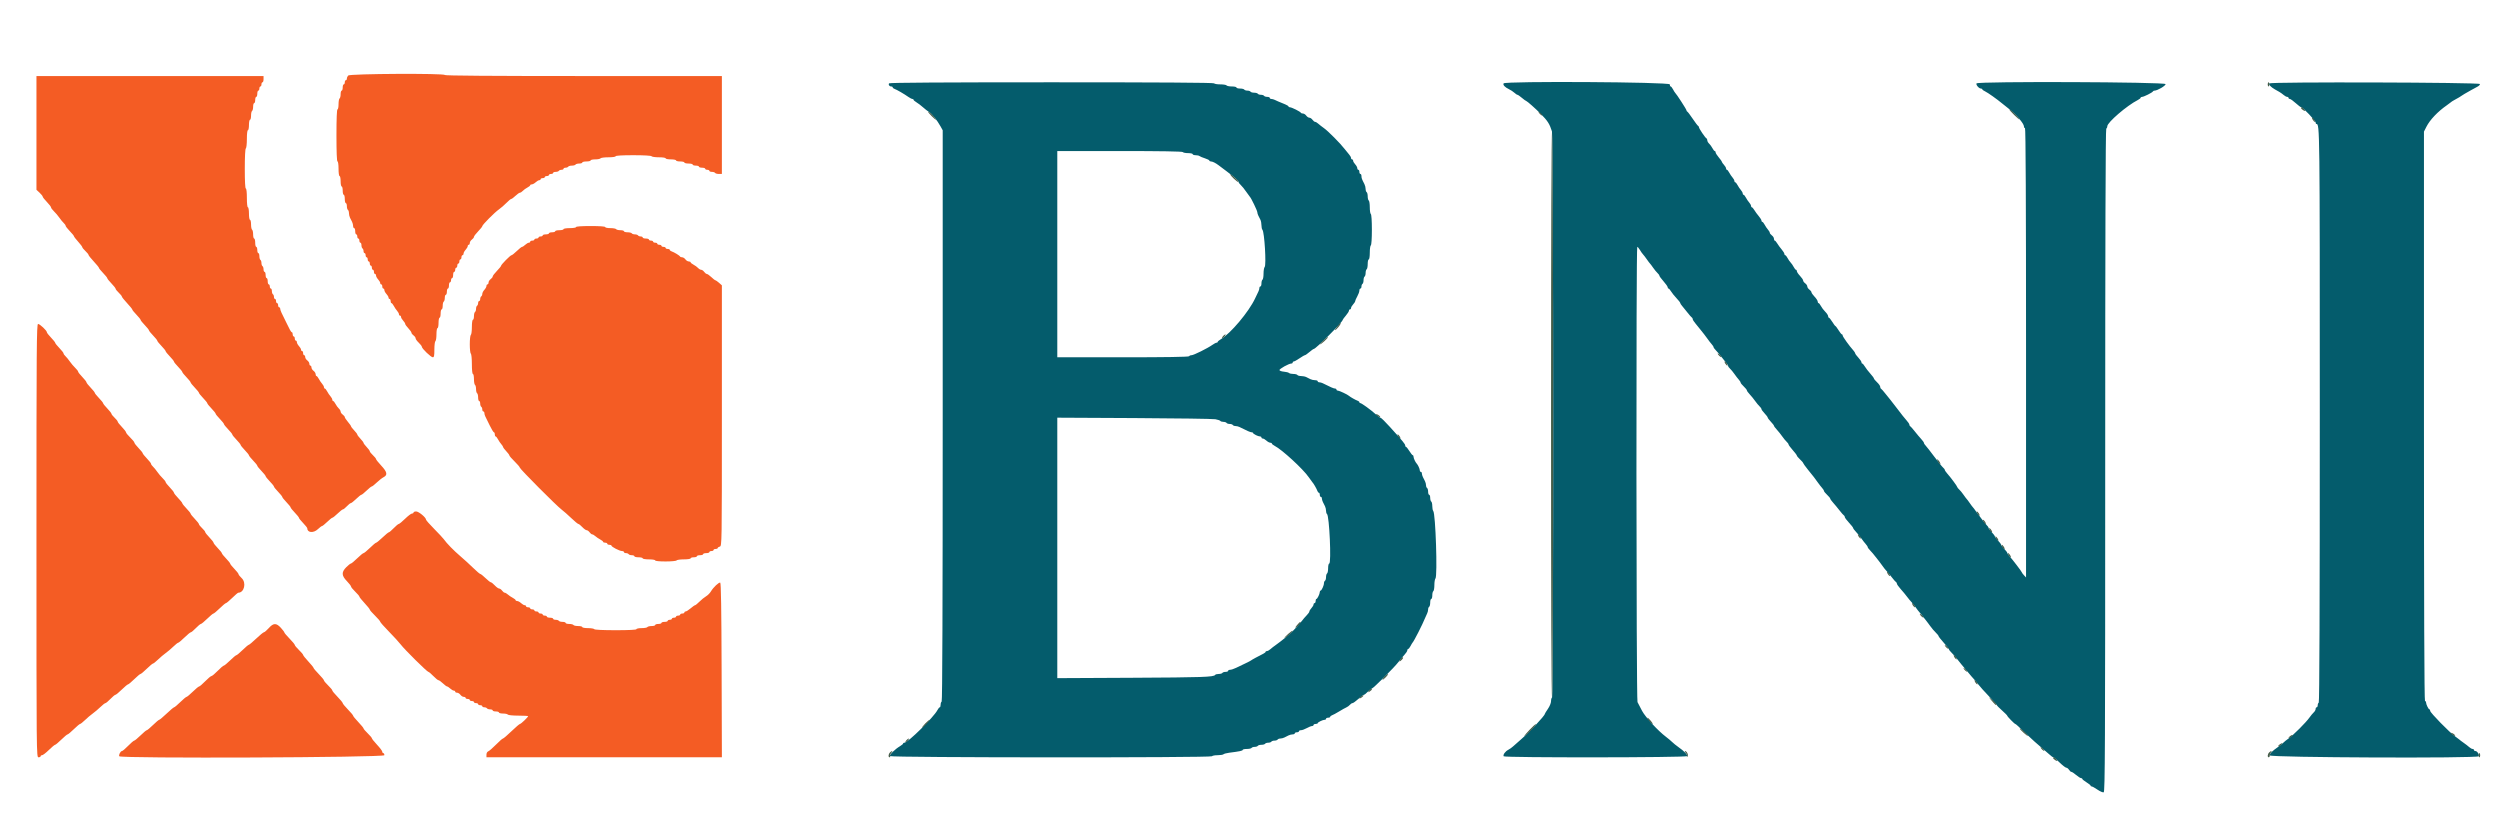 <svg id="svg" version="1.1" xmlns="http://www.w3.org/2000/svg" xmlns:xlink="http://www.w3.org/1999/xlink" width="400" height="130.333" viewBox="0, 0, 400,130.333"><g id="svgg"><path id="path0" d="M55.708 12.083 C 55.594 12.213,55.500 12.435,55.500 12.576 C 55.500 12.718,55.425 12.833,55.333 12.833 C 55.242 12.833,55.167 12.983,55.167 13.167 C 55.167 13.350,55.092 13.500,55.000 13.500 C 54.908 13.500,54.833 13.725,54.833 14.000 C 54.833 14.275,54.758 14.500,54.667 14.500 C 54.575 14.500,54.500 14.758,54.500 15.073 C 54.500 15.389,54.425 15.693,54.333 15.750 C 54.242 15.807,54.167 16.224,54.167 16.677 C 54.167 17.129,54.092 17.500,54.000 17.500 C 53.893 17.500,53.833 19.000,53.833 21.667 C 53.833 24.333,53.893 25.833,54.000 25.833 C 54.095 25.833,54.167 26.333,54.167 27.000 C 54.167 27.667,54.238 28.167,54.333 28.167 C 54.425 28.167,54.500 28.542,54.500 29.000 C 54.500 29.458,54.575 29.833,54.667 29.833 C 54.758 29.833,54.833 30.133,54.833 30.500 C 54.833 30.867,54.908 31.167,55.000 31.167 C 55.092 31.167,55.167 31.467,55.167 31.833 C 55.167 32.200,55.242 32.500,55.333 32.500 C 55.425 32.500,55.500 32.721,55.500 32.990 C 55.500 33.260,55.575 33.527,55.667 33.583 C 55.758 33.640,55.833 33.870,55.833 34.095 C 55.833 34.320,55.908 34.654,56.000 34.836 C 56.092 35.018,56.242 35.316,56.333 35.498 C 56.425 35.680,56.500 35.980,56.500 36.164 C 56.500 36.349,56.575 36.500,56.667 36.500 C 56.758 36.500,56.833 36.725,56.833 37.000 C 56.833 37.275,56.908 37.500,57.000 37.500 C 57.092 37.500,57.167 37.650,57.167 37.833 C 57.167 38.017,57.242 38.167,57.333 38.167 C 57.425 38.167,57.500 38.317,57.500 38.500 C 57.500 38.683,57.575 38.833,57.667 38.833 C 57.758 38.833,57.833 39.016,57.833 39.240 C 57.833 39.464,57.908 39.693,58.000 39.750 C 58.092 39.807,58.167 39.999,58.167 40.177 C 58.167 40.354,58.242 40.500,58.333 40.500 C 58.425 40.500,58.500 40.650,58.500 40.833 C 58.500 41.017,58.575 41.167,58.667 41.167 C 58.758 41.167,58.833 41.317,58.833 41.500 C 58.833 41.683,58.908 41.833,59.000 41.833 C 59.092 41.833,59.167 41.983,59.167 42.167 C 59.167 42.350,59.242 42.500,59.333 42.500 C 59.425 42.500,59.500 42.650,59.500 42.833 C 59.500 43.017,59.575 43.167,59.667 43.167 C 59.758 43.167,59.833 43.317,59.833 43.500 C 59.833 43.683,59.908 43.833,60.000 43.833 C 60.092 43.833,60.167 43.949,60.167 44.090 C 60.167 44.232,60.317 44.508,60.500 44.705 C 60.683 44.902,60.833 45.161,60.833 45.281 C 60.833 45.402,60.908 45.500,61.000 45.500 C 61.092 45.500,61.167 45.650,61.167 45.833 C 61.167 46.017,61.242 46.167,61.333 46.167 C 61.425 46.167,61.500 46.282,61.500 46.424 C 61.500 46.565,61.650 46.842,61.833 47.038 C 62.017 47.235,62.167 47.495,62.167 47.615 C 62.167 47.735,62.242 47.833,62.333 47.833 C 62.425 47.833,62.500 47.983,62.500 48.167 C 62.500 48.350,62.562 48.500,62.639 48.500 C 62.715 48.500,62.883 48.706,63.014 48.958 C 63.144 49.210,63.381 49.562,63.542 49.740 C 63.702 49.917,63.833 50.161,63.833 50.281 C 63.833 50.402,63.908 50.500,64.000 50.500 C 64.092 50.500,64.167 50.598,64.167 50.719 C 64.167 50.839,64.317 51.098,64.500 51.295 C 64.683 51.492,64.833 51.732,64.833 51.828 C 64.833 51.924,65.058 52.238,65.333 52.526 C 65.608 52.814,65.833 53.134,65.833 53.238 C 65.833 53.342,65.983 53.535,66.167 53.667 C 66.350 53.799,66.500 54.010,66.500 54.137 C 66.500 54.263,66.725 54.576,67.000 54.833 C 67.275 55.090,67.500 55.387,67.500 55.493 C 67.500 55.774,68.958 57.167,69.251 57.167 C 69.450 57.167,69.500 56.916,69.500 55.927 C 69.500 55.244,69.575 54.640,69.667 54.583 C 69.758 54.527,69.833 54.035,69.833 53.490 C 69.833 52.941,69.908 52.500,70.000 52.500 C 70.092 52.500,70.167 52.125,70.167 51.667 C 70.167 51.208,70.242 50.833,70.333 50.833 C 70.425 50.833,70.500 50.533,70.500 50.167 C 70.500 49.800,70.575 49.500,70.667 49.500 C 70.758 49.500,70.833 49.242,70.833 48.927 C 70.833 48.611,70.908 48.307,71.000 48.250 C 71.092 48.193,71.167 47.926,71.167 47.657 C 71.167 47.387,71.242 47.167,71.333 47.167 C 71.425 47.167,71.500 46.942,71.500 46.667 C 71.500 46.392,71.575 46.167,71.667 46.167 C 71.758 46.167,71.833 45.942,71.833 45.667 C 71.833 45.392,71.908 45.167,72.000 45.167 C 72.092 45.167,72.167 45.017,72.167 44.833 C 72.167 44.650,72.242 44.500,72.333 44.500 C 72.425 44.500,72.500 44.275,72.500 44.000 C 72.500 43.725,72.575 43.500,72.667 43.500 C 72.758 43.500,72.833 43.350,72.833 43.167 C 72.833 42.983,72.908 42.833,73.000 42.833 C 73.092 42.833,73.167 42.683,73.167 42.500 C 73.167 42.317,73.242 42.167,73.333 42.167 C 73.425 42.167,73.500 42.017,73.500 41.833 C 73.500 41.650,73.575 41.500,73.667 41.500 C 73.758 41.500,73.833 41.350,73.833 41.167 C 73.833 40.983,73.908 40.833,74.000 40.833 C 74.092 40.833,74.167 40.718,74.167 40.576 C 74.167 40.435,74.317 40.158,74.500 39.962 C 74.683 39.765,74.833 39.505,74.833 39.385 C 74.833 39.265,74.908 39.167,75.000 39.167 C 75.092 39.167,75.167 39.033,75.167 38.870 C 75.167 38.707,75.317 38.465,75.500 38.333 C 75.683 38.201,75.833 38.006,75.833 37.900 C 75.833 37.794,76.133 37.398,76.500 37.020 C 76.867 36.642,77.167 36.267,77.167 36.186 C 77.167 35.972,79.148 33.977,79.833 33.500 C 80.154 33.277,80.692 32.810,81.029 32.464 C 81.365 32.117,81.710 31.833,81.796 31.833 C 81.881 31.833,82.186 31.608,82.474 31.333 C 82.762 31.058,83.083 30.833,83.187 30.833 C 83.292 30.833,83.499 30.702,83.647 30.541 C 83.795 30.379,84.123 30.142,84.375 30.012 C 84.627 29.883,84.833 29.715,84.833 29.639 C 84.833 29.562,84.949 29.500,85.090 29.500 C 85.232 29.500,85.508 29.350,85.705 29.167 C 85.902 28.983,86.161 28.833,86.281 28.833 C 86.402 28.833,86.500 28.758,86.500 28.667 C 86.500 28.575,86.650 28.500,86.833 28.500 C 87.017 28.500,87.167 28.425,87.167 28.333 C 87.167 28.242,87.317 28.167,87.500 28.167 C 87.683 28.167,87.833 28.092,87.833 28.000 C 87.833 27.908,87.983 27.833,88.167 27.833 C 88.350 27.833,88.500 27.758,88.500 27.667 C 88.500 27.575,88.683 27.500,88.907 27.500 C 89.131 27.500,89.360 27.425,89.417 27.333 C 89.473 27.242,89.665 27.167,89.843 27.167 C 90.021 27.167,90.167 27.092,90.167 27.000 C 90.167 26.908,90.312 26.833,90.490 26.833 C 90.668 26.833,90.860 26.758,90.917 26.667 C 90.973 26.575,91.236 26.500,91.500 26.500 C 91.764 26.500,92.027 26.425,92.083 26.333 C 92.140 26.242,92.407 26.167,92.677 26.167 C 92.946 26.167,93.167 26.092,93.167 26.000 C 93.167 25.908,93.467 25.833,93.833 25.833 C 94.200 25.833,94.500 25.758,94.500 25.667 C 94.500 25.575,94.833 25.500,95.240 25.500 C 95.647 25.500,96.027 25.425,96.083 25.333 C 96.140 25.242,96.707 25.167,97.343 25.167 C 98.003 25.167,98.500 25.095,98.500 25.000 C 98.500 24.895,99.552 24.833,101.323 24.833 C 103.026 24.833,104.188 24.900,104.250 25.000 C 104.307 25.092,104.836 25.167,105.427 25.167 C 106.031 25.167,106.500 25.239,106.500 25.333 C 106.500 25.425,106.875 25.500,107.333 25.500 C 107.792 25.500,108.167 25.575,108.167 25.667 C 108.167 25.758,108.467 25.833,108.833 25.833 C 109.200 25.833,109.500 25.908,109.500 26.000 C 109.500 26.092,109.800 26.167,110.167 26.167 C 110.533 26.167,110.833 26.242,110.833 26.333 C 110.833 26.425,111.058 26.500,111.333 26.500 C 111.608 26.500,111.833 26.575,111.833 26.667 C 111.833 26.758,112.058 26.833,112.333 26.833 C 112.608 26.833,112.833 26.908,112.833 27.000 C 112.833 27.092,112.983 27.167,113.167 27.167 C 113.350 27.167,113.500 27.242,113.500 27.333 C 113.500 27.425,113.683 27.500,113.907 27.500 C 114.131 27.500,114.360 27.575,114.417 27.667 C 114.473 27.758,114.740 27.833,115.010 27.833 L 115.500 27.833 115.500 20.000 L 115.500 12.167 93.333 12.167 C 78.667 12.167,71.167 12.110,71.167 12.000 C 71.167 11.709,55.966 11.790,55.708 12.083 M5.833 21.266 L 5.833 30.366 6.333 30.833 C 6.608 31.090,6.833 31.374,6.833 31.463 C 6.833 31.553,7.133 31.936,7.500 32.313 C 7.867 32.691,8.167 33.083,8.167 33.183 C 8.167 33.284,8.376 33.565,8.631 33.808 C 8.887 34.051,9.277 34.512,9.499 34.833 C 9.720 35.154,10.036 35.538,10.200 35.686 C 10.365 35.834,10.500 36.032,10.500 36.124 C 10.500 36.217,10.800 36.602,11.167 36.980 C 11.533 37.358,11.833 37.726,11.833 37.799 C 11.833 37.871,12.133 38.262,12.500 38.667 C 12.867 39.072,13.167 39.470,13.167 39.551 C 13.167 39.633,13.392 39.910,13.667 40.167 C 13.942 40.424,14.167 40.703,14.167 40.787 C 14.167 40.872,14.542 41.343,15.000 41.833 C 15.458 42.324,15.833 42.787,15.833 42.863 C 15.833 42.938,16.133 43.309,16.500 43.687 C 16.867 44.064,17.167 44.439,17.167 44.520 C 17.167 44.600,17.467 44.975,17.833 45.353 C 18.200 45.731,18.500 46.114,18.500 46.203 C 18.500 46.293,18.725 46.576,19.000 46.833 C 19.275 47.090,19.500 47.370,19.500 47.454 C 19.500 47.539,19.875 48.009,20.333 48.500 C 20.792 48.991,21.167 49.454,21.167 49.529 C 21.167 49.605,21.467 49.975,21.833 50.353 C 22.200 50.731,22.500 51.106,22.500 51.187 C 22.500 51.267,22.800 51.642,23.167 52.020 C 23.533 52.398,23.833 52.773,23.833 52.853 C 23.833 52.934,24.133 53.309,24.500 53.687 C 24.867 54.064,25.167 54.439,25.167 54.520 C 25.167 54.600,25.467 54.975,25.833 55.353 C 26.200 55.731,26.500 56.106,26.500 56.187 C 26.500 56.267,26.800 56.642,27.167 57.020 C 27.533 57.398,27.833 57.773,27.833 57.853 C 27.833 57.934,28.133 58.309,28.500 58.687 C 28.867 59.064,29.167 59.439,29.167 59.520 C 29.167 59.600,29.467 59.975,29.833 60.353 C 30.200 60.731,30.500 61.106,30.500 61.187 C 30.500 61.267,30.800 61.642,31.167 62.020 C 31.533 62.398,31.833 62.773,31.833 62.853 C 31.833 62.934,32.133 63.309,32.500 63.687 C 32.867 64.064,33.167 64.439,33.167 64.520 C 33.167 64.600,33.467 64.975,33.833 65.353 C 34.200 65.731,34.500 66.106,34.500 66.187 C 34.500 66.267,34.800 66.642,35.167 67.020 C 35.533 67.398,35.833 67.773,35.833 67.853 C 35.833 67.934,36.133 68.309,36.500 68.687 C 36.867 69.064,37.167 69.439,37.167 69.520 C 37.167 69.600,37.467 69.975,37.833 70.353 C 38.200 70.731,38.500 71.106,38.500 71.187 C 38.500 71.267,38.800 71.642,39.167 72.020 C 39.533 72.398,39.833 72.773,39.833 72.853 C 39.833 72.934,40.133 73.309,40.500 73.687 C 40.867 74.064,41.167 74.439,41.167 74.520 C 41.167 74.600,41.467 74.975,41.833 75.353 C 42.200 75.731,42.500 76.106,42.500 76.187 C 42.500 76.267,42.800 76.642,43.167 77.020 C 43.533 77.398,43.833 77.773,43.833 77.853 C 43.833 77.934,44.133 78.309,44.500 78.687 C 44.867 79.064,45.167 79.439,45.167 79.520 C 45.167 79.600,45.467 79.975,45.833 80.353 C 46.200 80.731,46.500 81.106,46.500 81.187 C 46.500 81.267,46.800 81.642,47.167 82.020 C 47.533 82.398,47.833 82.773,47.833 82.853 C 47.833 82.934,48.133 83.309,48.500 83.687 C 48.867 84.064,49.167 84.445,49.167 84.532 C 49.167 85.248,50.168 85.328,50.860 84.667 C 51.147 84.392,51.447 84.167,51.525 84.167 C 51.602 84.167,51.975 83.867,52.353 83.500 C 52.731 83.133,53.106 82.833,53.187 82.833 C 53.267 82.833,53.642 82.533,54.020 82.167 C 54.398 81.800,54.780 81.500,54.870 81.500 C 54.960 81.500,55.243 81.275,55.500 81.000 C 55.757 80.725,56.040 80.500,56.130 80.500 C 56.220 80.500,56.602 80.200,56.980 79.833 C 57.358 79.467,57.733 79.167,57.813 79.167 C 57.894 79.167,58.269 78.867,58.647 78.500 C 59.025 78.133,59.400 77.833,59.480 77.833 C 59.561 77.833,59.919 77.552,60.276 77.208 C 60.633 76.865,61.130 76.477,61.379 76.347 C 62.049 75.998,61.950 75.518,61.000 74.500 C 60.542 74.009,60.167 73.539,60.167 73.454 C 60.167 73.370,59.942 73.090,59.667 72.833 C 59.392 72.576,59.167 72.295,59.167 72.208 C 59.167 72.121,58.942 71.814,58.667 71.526 C 58.392 71.238,58.167 70.938,58.167 70.860 C 58.167 70.781,57.942 70.481,57.667 70.193 C 57.392 69.905,57.167 69.605,57.167 69.526 C 57.167 69.447,56.942 69.147,56.667 68.860 C 56.392 68.572,56.166 68.279,56.166 68.210 C 56.166 68.140,55.941 67.821,55.667 67.500 C 55.392 67.179,55.167 66.839,55.167 66.745 C 55.167 66.651,55.017 66.465,54.833 66.333 C 54.650 66.201,54.500 65.987,54.500 65.858 C 54.500 65.728,54.368 65.501,54.207 65.353 C 54.046 65.205,53.808 64.877,53.679 64.625 C 53.550 64.373,53.381 64.167,53.305 64.167 C 53.229 64.167,53.167 64.068,53.167 63.948 C 53.167 63.828,53.035 63.584,52.875 63.406 C 52.715 63.229,52.477 62.877,52.347 62.625 C 52.217 62.373,52.048 62.167,51.972 62.167 C 51.896 62.167,51.833 62.068,51.833 61.948 C 51.833 61.828,51.702 61.584,51.542 61.406 C 51.381 61.229,51.144 60.877,51.014 60.625 C 50.883 60.373,50.715 60.167,50.639 60.167 C 50.562 60.167,50.500 60.033,50.500 59.870 C 50.500 59.707,50.350 59.465,50.167 59.333 C 49.983 59.201,49.833 58.960,49.833 58.797 C 49.833 58.633,49.758 58.500,49.667 58.500 C 49.575 58.500,49.500 58.367,49.500 58.203 C 49.500 58.040,49.350 57.799,49.167 57.667 C 48.983 57.535,48.833 57.293,48.833 57.130 C 48.833 56.967,48.758 56.833,48.667 56.833 C 48.575 56.833,48.500 56.683,48.500 56.500 C 48.500 56.317,48.425 56.167,48.333 56.167 C 48.242 56.167,48.167 56.068,48.167 55.948 C 48.167 55.828,48.017 55.569,47.833 55.372 C 47.650 55.175,47.500 54.898,47.500 54.757 C 47.500 54.616,47.425 54.500,47.333 54.500 C 47.242 54.500,47.167 54.350,47.167 54.167 C 47.167 53.983,47.092 53.833,47.000 53.833 C 46.908 53.833,46.833 53.683,46.833 53.500 C 46.833 53.317,46.777 53.166,46.708 53.165 C 46.640 53.165,46.501 52.996,46.400 52.790 C 46.299 52.585,46.055 52.098,45.858 51.708 C 45.045 50.101,44.833 49.624,44.833 49.401 C 44.833 49.272,44.758 49.167,44.667 49.167 C 44.575 49.167,44.500 49.017,44.500 48.833 C 44.500 48.650,44.425 48.500,44.333 48.500 C 44.242 48.500,44.167 48.350,44.167 48.167 C 44.167 47.983,44.092 47.833,44.000 47.833 C 43.908 47.833,43.833 47.688,43.833 47.510 C 43.833 47.332,43.758 47.140,43.667 47.083 C 43.575 47.027,43.500 46.797,43.500 46.573 C 43.500 46.350,43.425 46.167,43.333 46.167 C 43.242 46.167,43.167 46.017,43.167 45.833 C 43.167 45.650,43.092 45.500,43.000 45.500 C 42.908 45.500,42.833 45.275,42.833 45.000 C 42.833 44.725,42.758 44.500,42.667 44.500 C 42.575 44.500,42.500 44.275,42.500 44.000 C 42.500 43.725,42.425 43.500,42.333 43.500 C 42.242 43.500,42.167 43.317,42.167 43.093 C 42.167 42.869,42.092 42.640,42.000 42.583 C 41.908 42.527,41.833 42.302,41.833 42.083 C 41.833 41.865,41.758 41.640,41.667 41.583 C 41.575 41.527,41.500 41.260,41.500 40.990 C 41.500 40.721,41.425 40.500,41.333 40.500 C 41.242 40.500,41.167 40.275,41.167 40.000 C 41.167 39.725,41.092 39.500,41.000 39.500 C 40.908 39.500,40.833 39.200,40.833 38.833 C 40.833 38.467,40.758 38.167,40.667 38.167 C 40.575 38.167,40.500 37.871,40.500 37.510 C 40.500 37.149,40.425 36.807,40.333 36.750 C 40.242 36.693,40.167 36.314,40.167 35.907 C 40.167 35.500,40.092 35.167,40.000 35.167 C 39.907 35.167,39.833 34.722,39.833 34.167 C 39.833 33.611,39.759 33.167,39.667 33.167 C 39.568 33.167,39.500 32.556,39.500 31.667 C 39.500 30.778,39.432 30.167,39.333 30.167 C 39.228 30.167,39.167 29.003,39.167 27.010 C 39.167 25.085,39.232 23.813,39.333 23.750 C 39.425 23.693,39.500 23.014,39.500 22.240 C 39.500 21.413,39.569 20.833,39.667 20.833 C 39.758 20.833,39.833 20.458,39.833 20.000 C 39.833 19.542,39.908 19.167,40.000 19.167 C 40.092 19.167,40.167 18.871,40.167 18.510 C 40.167 18.149,40.242 17.807,40.333 17.750 C 40.425 17.693,40.500 17.389,40.500 17.073 C 40.500 16.758,40.575 16.500,40.667 16.500 C 40.758 16.500,40.833 16.275,40.833 16.000 C 40.833 15.725,40.908 15.500,41.000 15.500 C 41.092 15.500,41.167 15.275,41.167 15.000 C 41.167 14.725,41.242 14.500,41.333 14.500 C 41.425 14.500,41.500 14.350,41.500 14.167 C 41.500 13.983,41.575 13.833,41.667 13.833 C 41.758 13.833,41.833 13.683,41.833 13.500 C 41.833 13.317,41.908 13.167,42.000 13.167 C 42.092 13.167,42.167 12.942,42.167 12.667 L 42.167 12.167 24.000 12.167 L 5.833 12.167 5.833 21.266 M92.167 36.333 C 92.167 36.426,91.722 36.500,91.167 36.500 C 90.611 36.500,90.167 36.574,90.167 36.667 C 90.167 36.758,89.867 36.833,89.500 36.833 C 89.133 36.833,88.833 36.908,88.833 37.000 C 88.833 37.092,88.608 37.167,88.333 37.167 C 88.058 37.167,87.833 37.242,87.833 37.333 C 87.833 37.425,87.608 37.500,87.333 37.500 C 87.058 37.500,86.833 37.575,86.833 37.667 C 86.833 37.758,86.683 37.833,86.500 37.833 C 86.317 37.833,86.167 37.908,86.167 38.000 C 86.167 38.092,86.017 38.167,85.833 38.167 C 85.650 38.167,85.500 38.242,85.500 38.333 C 85.500 38.425,85.350 38.500,85.167 38.500 C 84.983 38.500,84.833 38.575,84.833 38.667 C 84.833 38.758,84.735 38.833,84.615 38.833 C 84.495 38.833,84.235 38.983,84.038 39.167 C 83.842 39.350,83.612 39.500,83.527 39.500 C 83.443 39.500,83.064 39.800,82.687 40.167 C 82.309 40.533,81.930 40.833,81.844 40.833 C 81.657 40.833,80.167 42.343,80.167 42.533 C 80.167 42.606,79.867 42.975,79.500 43.353 C 79.133 43.731,78.833 44.127,78.833 44.233 C 78.833 44.340,78.683 44.535,78.500 44.667 C 78.317 44.799,78.167 45.040,78.167 45.203 C 78.167 45.367,78.092 45.500,78.000 45.500 C 77.908 45.500,77.833 45.616,77.833 45.757 C 77.833 45.898,77.683 46.175,77.500 46.372 C 77.317 46.569,77.167 46.861,77.167 47.022 C 77.167 47.182,77.092 47.360,77.000 47.417 C 76.908 47.473,76.833 47.665,76.833 47.843 C 76.833 48.021,76.758 48.167,76.667 48.167 C 76.575 48.167,76.500 48.312,76.500 48.490 C 76.500 48.668,76.425 48.860,76.333 48.917 C 76.242 48.973,76.167 49.198,76.167 49.417 C 76.167 49.635,76.092 49.860,76.000 49.917 C 75.908 49.973,75.833 50.278,75.833 50.593 C 75.833 50.909,75.758 51.167,75.667 51.167 C 75.572 51.167,75.500 51.663,75.500 52.323 C 75.500 52.960,75.425 53.527,75.333 53.583 C 75.242 53.640,75.167 54.315,75.167 55.083 C 75.167 55.852,75.242 56.527,75.333 56.583 C 75.425 56.640,75.500 57.391,75.500 58.260 C 75.500 59.198,75.567 59.833,75.667 59.833 C 75.758 59.833,75.833 60.204,75.833 60.657 C 75.833 61.110,75.908 61.527,76.000 61.583 C 76.092 61.640,76.167 61.940,76.167 62.250 C 76.167 62.560,76.242 62.860,76.333 62.917 C 76.425 62.973,76.500 63.278,76.500 63.593 C 76.500 63.909,76.575 64.167,76.667 64.167 C 76.758 64.167,76.833 64.350,76.833 64.573 C 76.833 64.797,76.908 65.027,77.000 65.083 C 77.092 65.140,77.167 65.332,77.167 65.510 C 77.167 65.688,77.242 65.833,77.333 65.833 C 77.425 65.833,77.500 65.947,77.500 66.086 C 77.500 66.224,77.567 66.468,77.649 66.627 C 77.731 66.786,78.042 67.423,78.341 68.042 C 78.639 68.660,78.947 69.167,79.025 69.167 C 79.103 69.167,79.167 69.317,79.167 69.500 C 79.167 69.683,79.229 69.833,79.305 69.833 C 79.381 69.833,79.550 70.040,79.680 70.292 C 79.810 70.544,80.048 70.895,80.208 71.073 C 80.369 71.251,80.500 71.458,80.500 71.533 C 80.500 71.608,80.725 71.905,81.000 72.193 C 81.275 72.481,81.500 72.785,81.500 72.869 C 81.500 72.953,81.875 73.387,82.333 73.833 C 82.792 74.280,83.167 74.722,83.167 74.815 C 83.167 75.024,89.028 80.913,89.848 81.527 C 90.174 81.772,90.876 82.390,91.409 82.902 C 91.942 83.414,92.450 83.833,92.539 83.833 C 92.627 83.833,92.910 84.058,93.167 84.333 C 93.424 84.608,93.737 84.833,93.863 84.833 C 93.990 84.833,94.201 84.983,94.333 85.167 C 94.465 85.350,94.655 85.500,94.755 85.500 C 94.855 85.500,95.083 85.631,95.260 85.792 C 95.438 85.952,95.790 86.190,96.042 86.320 C 96.294 86.450,96.500 86.619,96.500 86.695 C 96.500 86.771,96.650 86.833,96.833 86.833 C 97.017 86.833,97.167 86.908,97.167 87.000 C 97.167 87.092,97.317 87.167,97.500 87.167 C 97.683 87.167,97.833 87.228,97.833 87.302 C 97.833 87.497,99.138 88.167,99.516 88.167 C 99.690 88.167,99.833 88.242,99.833 88.333 C 99.833 88.425,99.979 88.500,100.157 88.500 C 100.335 88.500,100.527 88.575,100.583 88.667 C 100.640 88.758,100.869 88.833,101.093 88.833 C 101.317 88.833,101.500 88.908,101.500 89.000 C 101.500 89.092,101.800 89.167,102.167 89.167 C 102.533 89.167,102.833 89.242,102.833 89.333 C 102.833 89.426,103.278 89.500,103.833 89.500 C 104.389 89.500,104.833 89.574,104.833 89.667 C 104.833 89.767,105.497 89.833,106.490 89.833 C 107.415 89.833,108.193 89.760,108.250 89.667 C 108.307 89.575,108.836 89.500,109.427 89.500 C 110.031 89.500,110.500 89.427,110.500 89.333 C 110.500 89.242,110.725 89.167,111.000 89.167 C 111.275 89.167,111.500 89.092,111.500 89.000 C 111.500 88.908,111.725 88.833,112.000 88.833 C 112.275 88.833,112.500 88.758,112.500 88.667 C 112.500 88.575,112.725 88.500,113.000 88.500 C 113.275 88.500,113.500 88.425,113.500 88.333 C 113.500 88.242,113.650 88.167,113.833 88.167 C 114.017 88.167,114.167 88.092,114.167 88.000 C 114.167 87.908,114.317 87.833,114.500 87.833 C 114.683 87.833,114.833 87.767,114.833 87.686 C 114.833 87.605,114.983 87.500,115.167 87.452 C 115.498 87.365,115.500 87.224,115.500 66.508 L 115.500 45.651 115.042 45.247 C 114.790 45.025,114.526 44.841,114.457 44.839 C 114.387 44.836,114.095 44.608,113.807 44.333 C 113.519 44.058,113.199 43.833,113.095 43.833 C 112.992 43.833,112.799 43.683,112.667 43.500 C 112.535 43.317,112.321 43.167,112.191 43.167 C 112.062 43.167,111.834 43.035,111.686 42.874 C 111.538 42.713,111.210 42.475,110.958 42.346 C 110.706 42.216,110.500 42.048,110.500 41.972 C 110.500 41.896,110.367 41.833,110.203 41.833 C 110.040 41.833,109.799 41.683,109.667 41.500 C 109.535 41.317,109.299 41.167,109.144 41.167 C 108.988 41.167,108.836 41.110,108.806 41.042 C 108.736 40.885,107.848 40.344,107.458 40.220 C 107.298 40.169,107.167 40.062,107.167 39.981 C 107.167 39.900,107.017 39.833,106.833 39.833 C 106.650 39.833,106.500 39.758,106.500 39.667 C 106.500 39.575,106.350 39.500,106.167 39.500 C 105.983 39.500,105.833 39.425,105.833 39.333 C 105.833 39.242,105.683 39.167,105.500 39.167 C 105.317 39.167,105.167 39.092,105.167 39.000 C 105.167 38.908,105.017 38.833,104.833 38.833 C 104.650 38.833,104.500 38.758,104.500 38.667 C 104.500 38.575,104.350 38.500,104.167 38.500 C 103.983 38.500,103.833 38.425,103.833 38.333 C 103.833 38.242,103.608 38.167,103.333 38.167 C 103.058 38.167,102.833 38.092,102.833 38.000 C 102.833 37.908,102.688 37.833,102.510 37.833 C 102.332 37.833,102.140 37.758,102.083 37.667 C 102.027 37.575,101.802 37.500,101.583 37.500 C 101.365 37.500,101.140 37.425,101.083 37.333 C 101.027 37.242,100.722 37.167,100.407 37.167 C 100.091 37.167,99.833 37.092,99.833 37.000 C 99.833 36.908,99.575 36.833,99.260 36.833 C 98.944 36.833,98.640 36.758,98.583 36.667 C 98.527 36.575,98.110 36.500,97.657 36.500 C 97.204 36.500,96.833 36.425,96.833 36.333 C 96.833 36.230,95.944 36.167,94.500 36.167 C 93.056 36.167,92.167 36.230,92.167 36.333 M5.833 86.500 C 5.833 121.056,5.834 121.167,6.167 121.167 C 6.350 121.167,6.500 121.092,6.500 121.000 C 6.500 120.908,6.605 120.833,6.733 120.833 C 6.861 120.833,7.349 120.458,7.817 120.000 C 8.285 119.542,8.735 119.167,8.817 119.167 C 8.899 119.167,9.349 118.792,9.817 118.333 C 10.285 117.875,10.735 117.500,10.817 117.500 C 10.899 117.500,11.349 117.125,11.817 116.667 C 12.285 116.208,12.734 115.833,12.814 115.833 C 12.894 115.833,13.250 115.552,13.605 115.208 C 13.960 114.863,14.512 114.395,14.833 114.167 C 15.154 113.938,15.707 113.470,16.062 113.126 C 16.417 112.782,16.779 112.500,16.866 112.500 C 16.954 112.500,17.314 112.200,17.667 111.833 C 18.019 111.467,18.380 111.167,18.470 111.167 C 18.560 111.167,19.016 110.792,19.484 110.333 C 19.952 109.875,20.402 109.500,20.484 109.500 C 20.566 109.500,21.016 109.125,21.484 108.667 C 21.952 108.208,22.402 107.833,22.484 107.833 C 22.566 107.833,23.016 107.458,23.484 107.000 C 23.952 106.542,24.401 106.167,24.481 106.167 C 24.561 106.167,24.917 105.885,25.272 105.541 C 25.626 105.197,26.179 104.728,26.500 104.500 C 26.821 104.272,27.374 103.803,27.728 103.459 C 28.083 103.115,28.439 102.833,28.519 102.833 C 28.599 102.833,29.048 102.458,29.516 102.000 C 29.984 101.542,30.440 101.167,30.530 101.167 C 30.620 101.167,30.981 100.867,31.333 100.500 C 31.686 100.133,32.047 99.833,32.137 99.833 C 32.226 99.833,32.683 99.458,33.151 99.000 C 33.619 98.542,34.069 98.167,34.151 98.167 C 34.233 98.167,34.683 97.792,35.151 97.333 C 35.619 96.875,36.069 96.500,36.151 96.500 C 36.233 96.500,36.683 96.125,37.151 95.667 C 37.619 95.208,38.058 94.833,38.126 94.833 C 39.081 94.832,39.452 93.233,38.667 92.500 C 38.392 92.243,38.167 91.960,38.167 91.870 C 38.167 91.780,37.867 91.398,37.500 91.020 C 37.133 90.642,36.833 90.267,36.833 90.187 C 36.833 90.106,36.533 89.731,36.167 89.353 C 35.800 88.975,35.500 88.600,35.500 88.520 C 35.500 88.439,35.200 88.064,34.833 87.687 C 34.467 87.309,34.167 86.925,34.167 86.833 C 34.167 86.742,33.867 86.358,33.500 85.980 C 33.133 85.602,32.833 85.220,32.833 85.130 C 32.833 85.040,32.608 84.757,32.333 84.500 C 32.058 84.243,31.833 83.960,31.833 83.870 C 31.833 83.780,31.533 83.398,31.167 83.020 C 30.800 82.642,30.500 82.267,30.500 82.187 C 30.500 82.106,30.200 81.731,29.833 81.353 C 29.467 80.975,29.167 80.600,29.167 80.520 C 29.167 80.439,28.867 80.064,28.500 79.687 C 28.133 79.309,27.833 78.925,27.833 78.833 C 27.833 78.742,27.533 78.358,27.167 77.980 C 26.800 77.602,26.500 77.220,26.500 77.130 C 26.500 77.040,26.291 76.768,26.035 76.525 C 25.780 76.282,25.389 75.821,25.168 75.500 C 24.947 75.179,24.631 74.795,24.466 74.647 C 24.301 74.499,24.167 74.302,24.167 74.209 C 24.167 74.116,23.867 73.731,23.500 73.353 C 23.133 72.975,22.833 72.600,22.833 72.520 C 22.833 72.439,22.533 72.064,22.167 71.687 C 21.800 71.309,21.500 70.919,21.500 70.820 C 21.500 70.721,21.200 70.352,20.833 70.000 C 20.467 69.648,20.167 69.279,20.167 69.180 C 20.167 69.081,19.867 68.691,19.500 68.313 C 19.133 67.936,18.833 67.553,18.833 67.463 C 18.833 67.374,18.608 67.090,18.333 66.833 C 18.058 66.576,17.833 66.293,17.833 66.203 C 17.833 66.114,17.533 65.731,17.167 65.353 C 16.800 64.975,16.500 64.600,16.500 64.520 C 16.500 64.439,16.200 64.064,15.833 63.687 C 15.467 63.309,15.167 62.934,15.167 62.853 C 15.167 62.773,14.867 62.398,14.500 62.020 C 14.133 61.642,13.833 61.258,13.833 61.167 C 13.833 61.075,13.533 60.691,13.167 60.313 C 12.800 59.936,12.500 59.553,12.500 59.463 C 12.500 59.374,12.291 59.102,12.035 58.859 C 11.780 58.616,11.389 58.154,11.168 57.833 C 10.947 57.512,10.631 57.129,10.466 56.980 C 10.301 56.832,10.167 56.635,10.167 56.542 C 10.167 56.449,9.867 56.064,9.500 55.687 C 9.133 55.309,8.833 54.934,8.833 54.853 C 8.833 54.773,8.533 54.398,8.167 54.020 C 7.800 53.642,7.500 53.256,7.500 53.161 C 7.500 52.892,6.374 51.833,6.089 51.833 C 5.860 51.833,5.833 55.461,5.833 86.500 M66.167 82.000 C 66.167 82.092,66.055 82.167,65.918 82.167 C 65.780 82.167,65.285 82.542,64.817 83.000 C 64.349 83.458,63.893 83.833,63.803 83.833 C 63.714 83.833,63.352 84.133,63.000 84.500 C 62.648 84.867,62.295 85.167,62.216 85.167 C 62.137 85.167,61.680 85.542,61.199 86.000 C 60.719 86.458,60.260 86.833,60.180 86.833 C 60.099 86.833,59.651 87.208,59.183 87.667 C 58.715 88.125,58.257 88.500,58.167 88.500 C 58.076 88.500,57.619 88.875,57.151 89.333 C 56.683 89.792,56.230 90.167,56.144 90.167 C 56.059 90.167,55.729 90.427,55.411 90.744 C 54.615 91.540,54.637 92.091,55.500 92.980 C 55.867 93.358,56.167 93.748,56.167 93.847 C 56.167 93.945,56.467 94.314,56.833 94.667 C 57.200 95.019,57.500 95.375,57.500 95.457 C 57.500 95.540,57.875 96.009,58.333 96.500 C 58.792 96.991,59.167 97.459,59.167 97.540 C 59.167 97.622,59.542 98.054,60.000 98.500 C 60.458 98.946,60.833 99.385,60.833 99.474 C 60.833 99.563,61.470 100.284,62.248 101.076 C 63.026 101.868,63.869 102.792,64.123 103.129 C 64.707 103.906,68.340 107.500,68.542 107.500 C 68.625 107.500,68.981 107.800,69.333 108.167 C 69.686 108.533,70.055 108.833,70.155 108.833 C 70.255 108.833,70.572 109.058,70.860 109.333 C 71.147 109.608,71.450 109.833,71.532 109.833 C 71.614 109.833,71.842 109.983,72.038 110.167 C 72.235 110.350,72.495 110.500,72.615 110.500 C 72.735 110.500,72.833 110.575,72.833 110.667 C 72.833 110.758,72.967 110.833,73.130 110.833 C 73.293 110.833,73.535 110.983,73.667 111.167 C 73.799 111.350,74.040 111.500,74.203 111.500 C 74.367 111.500,74.500 111.575,74.500 111.667 C 74.500 111.758,74.650 111.833,74.833 111.833 C 75.017 111.833,75.167 111.908,75.167 112.000 C 75.167 112.092,75.317 112.167,75.500 112.167 C 75.683 112.167,75.833 112.242,75.833 112.333 C 75.833 112.425,75.983 112.500,76.167 112.500 C 76.350 112.500,76.500 112.575,76.500 112.667 C 76.500 112.758,76.650 112.833,76.833 112.833 C 77.017 112.833,77.167 112.908,77.167 113.000 C 77.167 113.092,77.312 113.167,77.490 113.167 C 77.668 113.167,77.860 113.242,77.917 113.333 C 77.973 113.425,78.203 113.500,78.427 113.500 C 78.650 113.500,78.833 113.575,78.833 113.667 C 78.833 113.758,79.058 113.833,79.333 113.833 C 79.608 113.833,79.833 113.908,79.833 114.000 C 79.833 114.092,80.129 114.167,80.490 114.167 C 80.851 114.167,81.193 114.242,81.250 114.333 C 81.307 114.425,82.057 114.500,82.927 114.500 C 83.792 114.500,84.500 114.540,84.500 114.589 C 84.500 114.740,83.353 115.833,83.195 115.833 C 83.112 115.833,82.500 116.358,81.833 117.000 C 81.167 117.642,80.553 118.167,80.468 118.167 C 80.384 118.167,79.888 118.602,79.366 119.133 C 78.844 119.665,78.285 120.150,78.125 120.211 C 77.953 120.277,77.833 120.497,77.833 120.745 L 77.833 121.167 96.668 121.167 L 115.502 121.167 115.459 107.222 C 115.429 97.458,115.363 93.260,115.237 93.218 C 115.012 93.143,114.133 93.973,113.747 94.627 C 113.586 94.899,113.236 95.251,112.968 95.409 C 112.700 95.567,112.225 95.952,111.913 96.265 C 111.600 96.578,111.286 96.834,111.214 96.834 C 111.142 96.834,110.821 97.059,110.500 97.333 C 110.179 97.608,109.823 97.833,109.708 97.833 C 109.594 97.833,109.500 97.908,109.500 98.000 C 109.500 98.092,109.350 98.167,109.167 98.167 C 108.983 98.167,108.833 98.242,108.833 98.333 C 108.833 98.425,108.683 98.500,108.500 98.500 C 108.317 98.500,108.167 98.575,108.167 98.667 C 108.167 98.758,108.017 98.833,107.833 98.833 C 107.650 98.833,107.500 98.908,107.500 99.000 C 107.500 99.092,107.350 99.167,107.167 99.167 C 106.983 99.167,106.833 99.242,106.833 99.333 C 106.833 99.425,106.608 99.500,106.333 99.500 C 106.058 99.500,105.833 99.575,105.833 99.667 C 105.833 99.758,105.608 99.833,105.333 99.833 C 105.058 99.833,104.833 99.908,104.833 100.000 C 104.833 100.092,104.575 100.167,104.260 100.167 C 103.944 100.167,103.640 100.242,103.583 100.333 C 103.527 100.425,103.110 100.500,102.657 100.500 C 102.204 100.500,101.833 100.575,101.833 100.667 C 101.833 100.772,100.614 100.833,98.510 100.833 C 96.474 100.833,95.146 100.769,95.083 100.667 C 95.027 100.575,94.572 100.500,94.073 100.500 C 93.575 100.500,93.167 100.425,93.167 100.333 C 93.167 100.242,92.871 100.167,92.510 100.167 C 92.149 100.167,91.807 100.092,91.750 100.000 C 91.693 99.908,91.389 99.833,91.073 99.833 C 90.758 99.833,90.500 99.758,90.500 99.667 C 90.500 99.575,90.279 99.500,90.010 99.500 C 89.740 99.500,89.473 99.425,89.417 99.333 C 89.360 99.242,89.131 99.167,88.907 99.167 C 88.683 99.167,88.500 99.092,88.500 99.000 C 88.500 98.908,88.275 98.833,88.000 98.833 C 87.725 98.833,87.500 98.758,87.500 98.667 C 87.500 98.575,87.350 98.500,87.167 98.500 C 86.983 98.500,86.833 98.425,86.833 98.333 C 86.833 98.242,86.683 98.167,86.500 98.167 C 86.317 98.167,86.167 98.092,86.167 98.000 C 86.167 97.908,86.017 97.833,85.833 97.833 C 85.650 97.833,85.500 97.758,85.500 97.667 C 85.500 97.575,85.350 97.500,85.167 97.500 C 84.983 97.500,84.833 97.425,84.833 97.333 C 84.833 97.242,84.683 97.167,84.500 97.167 C 84.317 97.167,84.167 97.092,84.167 97.000 C 84.167 96.908,84.068 96.833,83.948 96.833 C 83.828 96.833,83.569 96.683,83.372 96.500 C 83.175 96.317,82.898 96.167,82.757 96.167 C 82.616 96.167,82.500 96.104,82.500 96.028 C 82.500 95.952,82.294 95.783,82.042 95.653 C 81.790 95.523,81.438 95.285,81.260 95.125 C 81.083 94.965,80.855 94.833,80.755 94.833 C 80.655 94.833,80.465 94.683,80.333 94.500 C 80.201 94.317,79.990 94.167,79.863 94.167 C 79.737 94.167,79.424 93.942,79.167 93.667 C 78.910 93.392,78.626 93.167,78.537 93.167 C 78.447 93.167,78.064 92.867,77.687 92.500 C 77.309 92.133,76.931 91.833,76.848 91.833 C 76.764 91.833,76.256 91.402,75.719 90.875 C 75.182 90.348,74.259 89.504,73.667 89.000 C 72.602 88.093,71.472 86.936,71.012 86.281 C 70.882 86.095,70.188 85.351,69.471 84.627 C 68.753 83.903,68.167 83.238,68.167 83.150 C 68.167 82.805,67.002 81.833,66.589 81.833 C 66.357 81.833,66.167 81.908,66.167 82.000 M43.000 100.500 C 42.679 100.858,42.334 101.155,42.234 101.159 C 42.133 101.163,41.578 101.617,41.000 102.167 C 40.422 102.717,39.886 103.167,39.809 103.167 C 39.732 103.167,39.285 103.542,38.817 104.000 C 38.349 104.458,37.899 104.833,37.817 104.833 C 37.735 104.833,37.285 105.208,36.817 105.667 C 36.349 106.125,35.894 106.500,35.806 106.500 C 35.717 106.500,35.280 106.875,34.833 107.333 C 34.387 107.792,33.937 108.167,33.833 108.167 C 33.730 108.167,33.280 108.542,32.833 109.000 C 32.387 109.458,31.949 109.833,31.861 109.833 C 31.773 109.833,31.317 110.208,30.849 110.667 C 30.381 111.125,29.931 111.500,29.849 111.500 C 29.767 111.500,29.317 111.875,28.849 112.333 C 28.381 112.792,27.935 113.167,27.858 113.167 C 27.781 113.167,27.245 113.617,26.667 114.167 C 26.089 114.717,25.553 115.167,25.475 115.167 C 25.398 115.167,24.952 115.542,24.484 116.000 C 24.016 116.458,23.566 116.833,23.484 116.833 C 23.402 116.833,22.952 117.208,22.484 117.667 C 22.016 118.125,21.561 118.500,21.472 118.500 C 21.384 118.500,20.946 118.875,20.500 119.333 C 20.054 119.792,19.611 120.167,19.517 120.167 C 19.285 120.167,18.959 120.799,19.085 121.003 C 19.317 121.378,61.500 121.209,61.500 120.833 C 61.500 120.650,61.425 120.500,61.333 120.500 C 61.242 120.500,61.167 120.401,61.167 120.279 C 61.167 120.158,60.792 119.657,60.333 119.167 C 59.875 118.676,59.500 118.207,59.500 118.124 C 59.500 118.041,59.200 117.686,58.833 117.333 C 58.467 116.981,58.167 116.628,58.167 116.550 C 58.167 116.471,57.792 116.013,57.333 115.533 C 56.875 115.052,56.500 114.593,56.500 114.513 C 56.500 114.433,56.125 113.984,55.667 113.516 C 55.208 113.048,54.833 112.591,54.833 112.500 C 54.833 112.409,54.458 111.952,54.000 111.484 C 53.542 111.016,53.167 110.560,53.167 110.470 C 53.167 110.380,52.867 110.019,52.500 109.667 C 52.133 109.314,51.833 108.953,51.833 108.863 C 51.833 108.774,51.458 108.317,51.000 107.849 C 50.542 107.381,50.167 106.937,50.167 106.862 C 50.167 106.787,49.792 106.324,49.333 105.833 C 48.875 105.343,48.500 104.873,48.500 104.791 C 48.500 104.708,48.200 104.352,47.833 104.000 C 47.467 103.648,47.167 103.286,47.167 103.197 C 47.167 103.107,46.792 102.651,46.333 102.183 C 45.875 101.715,45.500 101.272,45.500 101.198 C 45.500 101.125,45.246 100.788,44.936 100.449 C 44.202 99.648,43.753 99.660,43.000 100.500 " stroke="none" fill="#f45c24" fill-rule="evenodd"></path><path id="path1" d="M142.250 13.333 C 142.110 13.559,142.299 13.833,142.593 13.833 C 142.725 13.833,142.833 13.900,142.833 13.981 C 142.833 14.062,142.965 14.171,143.125 14.223 C 143.458 14.332,144.703 15.055,145.359 15.520 C 145.602 15.692,145.884 15.833,145.984 15.833 C 146.084 15.833,146.167 15.892,146.167 15.964 C 146.167 16.036,146.375 16.218,146.630 16.369 C 146.885 16.519,147.354 16.875,147.672 17.160 C 147.990 17.445,148.438 17.794,148.667 17.936 C 149.129 18.223,149.946 19.247,150.483 20.213 L 150.833 20.843 150.833 66.495 C 150.833 96.750,150.777 112.182,150.667 112.250 C 150.575 112.307,150.500 112.536,150.500 112.760 C 150.500 112.984,150.438 113.167,150.361 113.167 C 150.285 113.167,150.117 113.372,149.986 113.624 C 149.411 114.737,145.263 118.830,144.708 118.832 C 144.594 118.833,144.500 118.892,144.500 118.964 C 144.500 119.036,144.285 119.222,144.023 119.376 C 143.196 119.865,142.276 120.772,142.401 120.975 C 142.558 121.228,193.760 121.253,193.917 121.000 C 193.973 120.908,194.375 120.833,194.810 120.833 C 195.244 120.833,195.671 120.766,195.758 120.683 C 195.845 120.600,196.254 120.490,196.667 120.438 C 198.344 120.227,198.833 120.125,198.833 119.982 C 198.833 119.900,199.129 119.833,199.490 119.833 C 199.851 119.833,200.193 119.758,200.250 119.667 C 200.307 119.575,200.532 119.500,200.750 119.500 C 200.968 119.500,201.193 119.425,201.250 119.333 C 201.307 119.242,201.569 119.167,201.833 119.167 C 202.098 119.167,202.360 119.092,202.417 119.000 C 202.473 118.908,202.698 118.833,202.917 118.833 C 203.135 118.833,203.360 118.758,203.417 118.667 C 203.473 118.575,203.698 118.500,203.917 118.500 C 204.135 118.500,204.360 118.425,204.417 118.333 C 204.473 118.242,204.666 118.167,204.845 118.167 C 205.025 118.167,205.320 118.092,205.502 118.000 C 205.684 117.908,205.982 117.758,206.164 117.667 C 206.346 117.575,206.646 117.500,206.831 117.500 C 207.016 117.500,207.167 117.425,207.167 117.333 C 207.167 117.242,207.317 117.167,207.500 117.167 C 207.683 117.167,207.833 117.092,207.833 117.000 C 207.833 116.908,207.981 116.833,208.162 116.833 C 208.342 116.833,208.757 116.683,209.083 116.500 C 209.410 116.317,209.787 116.167,209.922 116.167 C 210.056 116.167,210.167 116.092,210.167 116.000 C 210.167 115.908,210.317 115.833,210.500 115.833 C 210.683 115.833,210.834 115.777,210.835 115.708 C 210.836 115.559,211.643 115.167,211.950 115.167 C 212.069 115.167,212.167 115.092,212.167 115.000 C 212.167 114.908,212.317 114.833,212.500 114.833 C 212.683 114.833,212.833 114.767,212.833 114.686 C 212.833 114.605,212.965 114.496,213.125 114.443 C 213.285 114.391,213.792 114.118,214.250 113.838 C 214.708 113.557,215.236 113.261,215.424 113.181 C 215.611 113.100,215.864 112.914,215.986 112.767 C 216.108 112.620,216.295 112.500,216.402 112.500 C 216.509 112.500,216.928 112.200,217.333 111.833 C 217.738 111.467,218.140 111.167,218.225 111.167 C 218.311 111.167,218.596 110.942,218.858 110.667 C 219.121 110.392,219.408 110.167,219.495 110.167 C 219.704 110.167,223.130 106.748,223.759 105.911 C 224.029 105.551,224.456 105.038,224.708 104.771 C 224.960 104.503,225.167 104.183,225.167 104.059 C 225.167 103.935,225.229 103.833,225.305 103.833 C 225.381 103.833,225.550 103.627,225.680 103.375 C 225.810 103.123,225.954 102.879,226.000 102.833 C 226.236 102.598,227.590 99.940,228.037 98.833 C 228.130 98.604,228.272 98.286,228.353 98.127 C 228.434 97.968,228.500 97.691,228.500 97.512 C 228.500 97.333,228.575 97.140,228.667 97.083 C 228.758 97.027,228.833 96.722,228.833 96.407 C 228.833 96.091,228.908 95.833,229.000 95.833 C 229.092 95.833,229.167 95.575,229.167 95.260 C 229.167 94.944,229.242 94.640,229.333 94.583 C 229.425 94.527,229.500 94.087,229.500 93.607 C 229.500 93.126,229.578 92.656,229.672 92.561 C 230.020 92.213,229.691 82.146,229.319 81.758 C 229.235 81.671,229.167 81.319,229.167 80.977 C 229.167 80.634,229.092 80.307,229.000 80.250 C 228.908 80.193,228.833 79.926,228.833 79.657 C 228.833 79.387,228.758 79.167,228.667 79.167 C 228.575 79.167,228.500 78.946,228.500 78.677 C 228.500 78.407,228.425 78.140,228.333 78.083 C 228.242 78.027,228.167 77.834,228.167 77.655 C 228.167 77.475,228.092 77.180,228.000 76.998 C 227.908 76.816,227.758 76.518,227.667 76.336 C 227.575 76.154,227.500 75.891,227.500 75.752 C 227.500 75.614,227.425 75.500,227.333 75.500 C 227.242 75.500,227.167 75.386,227.167 75.248 C 227.167 75.016,226.866 74.366,226.667 74.167 C 226.468 73.968,226.167 73.317,226.167 73.086 C 226.167 72.947,226.109 72.833,226.039 72.833 C 225.969 72.833,225.727 72.533,225.500 72.167 C 225.273 71.800,225.031 71.500,224.961 71.500 C 224.891 71.500,224.833 71.402,224.833 71.283 C 224.833 71.053,224.496 70.644,222.386 68.308 C 221.670 67.515,221.004 66.859,220.908 66.850 C 220.811 66.841,220.461 66.590,220.129 66.292 C 219.316 65.560,217.854 64.500,217.658 64.500 C 217.571 64.500,217.500 64.434,217.500 64.353 C 217.500 64.272,217.369 64.164,217.208 64.113 C 216.923 64.022,215.998 63.498,215.833 63.333 C 215.641 63.141,214.283 62.500,214.068 62.500 C 213.939 62.500,213.833 62.425,213.833 62.333 C 213.833 62.242,213.728 62.167,213.599 62.167 C 213.397 62.167,212.866 61.937,211.627 61.312 C 211.468 61.232,211.224 61.167,211.086 61.167 C 210.947 61.167,210.833 61.092,210.833 61.000 C 210.833 60.908,210.645 60.833,210.414 60.833 C 210.184 60.833,209.846 60.758,209.664 60.667 C 209.482 60.575,209.184 60.425,209.002 60.333 C 208.820 60.242,208.450 60.167,208.179 60.167 C 207.908 60.167,207.640 60.092,207.583 60.000 C 207.527 59.908,207.237 59.833,206.940 59.833 C 206.643 59.833,206.329 59.763,206.242 59.678 C 206.155 59.592,205.789 59.499,205.430 59.469 C 205.070 59.440,204.748 59.331,204.714 59.227 C 204.651 59.036,206.211 58.167,206.616 58.167 C 206.736 58.167,206.833 58.092,206.833 58.000 C 206.833 57.908,206.914 57.833,207.012 57.833 C 207.110 57.833,207.517 57.608,207.917 57.333 C 208.316 57.058,208.705 56.833,208.780 56.833 C 208.855 56.833,209.179 56.608,209.500 56.333 C 209.821 56.059,210.136 55.834,210.201 55.834 C 210.539 55.833,214.832 51.521,214.834 51.182 C 214.834 51.128,215.059 50.821,215.333 50.500 C 215.608 50.179,215.833 49.823,215.833 49.708 C 215.833 49.594,215.908 49.500,216.000 49.500 C 216.092 49.500,216.167 49.402,216.167 49.281 C 216.167 49.161,216.317 48.902,216.500 48.705 C 216.683 48.508,216.833 48.271,216.833 48.179 C 216.833 48.086,216.983 47.743,217.167 47.417 C 217.350 47.090,217.500 46.675,217.500 46.495 C 217.500 46.314,217.575 46.167,217.667 46.167 C 217.758 46.167,217.833 46.021,217.833 45.843 C 217.833 45.665,217.908 45.473,218.000 45.417 C 218.092 45.360,218.167 45.098,218.167 44.833 C 218.167 44.569,218.242 44.307,218.333 44.250 C 218.425 44.193,218.500 43.931,218.500 43.667 C 218.500 43.402,218.575 43.140,218.667 43.083 C 218.758 43.027,218.833 42.647,218.833 42.240 C 218.833 41.833,218.908 41.500,219.000 41.500 C 219.094 41.500,219.167 41.031,219.167 40.427 C 219.167 39.836,219.242 39.307,219.333 39.250 C 219.432 39.189,219.500 38.168,219.500 36.750 C 219.500 35.332,219.432 34.311,219.333 34.250 C 219.242 34.193,219.167 33.706,219.167 33.167 C 219.167 32.627,219.092 32.140,219.000 32.083 C 218.908 32.027,218.833 31.727,218.833 31.417 C 218.833 31.107,218.758 30.807,218.667 30.750 C 218.575 30.693,218.500 30.463,218.500 30.238 C 218.500 30.013,218.413 29.661,218.307 29.456 C 217.893 28.654,217.833 28.493,217.833 28.169 C 217.833 27.984,217.758 27.833,217.667 27.833 C 217.575 27.833,217.500 27.683,217.500 27.500 C 217.500 27.317,217.425 27.167,217.333 27.167 C 217.242 27.167,217.167 27.051,217.167 26.910 C 217.167 26.768,217.017 26.492,216.833 26.295 C 216.650 26.098,216.500 25.839,216.500 25.719 C 216.500 25.598,216.425 25.500,216.333 25.500 C 216.242 25.500,216.167 25.402,216.167 25.281 C 216.167 25.161,216.035 24.917,215.875 24.740 C 215.715 24.562,215.383 24.154,215.138 23.833 C 214.469 22.957,212.495 20.967,211.833 20.502 C 211.512 20.277,211.105 19.959,210.927 19.796 C 210.749 19.633,210.522 19.500,210.422 19.500 C 210.322 19.500,210.132 19.350,210.000 19.167 C 209.868 18.983,209.643 18.833,209.500 18.833 C 209.357 18.833,209.132 18.683,209.000 18.500 C 208.868 18.317,208.633 18.167,208.477 18.167 C 208.322 18.167,208.169 18.110,208.139 18.042 C 208.059 17.862,206.679 17.167,206.401 17.167 C 206.272 17.167,206.167 17.110,206.167 17.041 C 206.167 16.971,205.923 16.815,205.625 16.693 C 204.479 16.225,204.241 16.123,203.961 15.981 C 203.801 15.900,203.558 15.833,203.419 15.833 C 203.280 15.833,203.167 15.758,203.167 15.667 C 203.167 15.575,202.984 15.500,202.760 15.500 C 202.536 15.500,202.307 15.425,202.250 15.333 C 202.193 15.242,201.968 15.167,201.750 15.167 C 201.532 15.167,201.307 15.092,201.250 15.000 C 201.193 14.908,200.931 14.833,200.667 14.833 C 200.402 14.833,200.140 14.758,200.083 14.667 C 200.027 14.575,199.802 14.500,199.583 14.500 C 199.365 14.500,199.140 14.425,199.083 14.333 C 199.027 14.242,198.722 14.167,198.407 14.167 C 198.091 14.167,197.833 14.092,197.833 14.000 C 197.833 13.908,197.500 13.833,197.093 13.833 C 196.686 13.833,196.307 13.758,196.250 13.667 C 196.193 13.575,195.743 13.500,195.250 13.500 C 194.757 13.500,194.307 13.425,194.250 13.333 C 194.182 13.223,185.335 13.167,168.250 13.167 C 151.165 13.167,142.318 13.223,142.250 13.333 M240.579 13.341 C 240.431 13.580,240.774 13.956,241.417 14.261 C 241.713 14.402,242.112 14.663,242.304 14.842 C 242.496 15.020,242.715 15.167,242.791 15.167 C 242.867 15.167,243.189 15.389,243.506 15.660 C 243.824 15.931,244.136 16.156,244.201 16.160 C 244.320 16.167,245.701 17.390,246.487 18.185 C 247.625 19.336,247.923 19.798,248.310 21.012 C 248.562 21.801,248.585 111.428,248.333 111.583 C 248.242 111.640,248.167 111.912,248.167 112.188 C 248.167 112.473,247.951 113.004,247.667 113.417 C 247.392 113.816,247.167 114.185,247.167 114.236 C 247.167 114.513,244.625 117.226,243.329 118.333 C 242.847 118.746,242.294 119.233,242.101 119.417 C 241.908 119.600,241.559 119.848,241.325 119.968 C 240.836 120.220,240.443 120.773,240.588 121.007 C 240.737 121.249,269.779 121.222,269.929 120.980 C 270.052 120.781,269.464 120.172,268.500 119.498 C 268.179 119.274,267.750 118.925,267.545 118.723 C 267.341 118.521,266.893 118.145,266.549 117.886 C 265.289 116.939,263.271 114.750,262.738 113.752 C 262.465 113.240,262.184 112.702,262.000 112.336 C 261.799 111.937,261.763 39.500,261.964 39.500 C 262.036 39.500,262.226 39.722,262.387 39.994 C 262.547 40.266,262.772 40.584,262.886 40.702 C 263.001 40.820,263.276 41.179,263.497 41.500 C 263.719 41.821,263.945 42.121,264.000 42.167 C 264.055 42.212,264.280 42.512,264.500 42.833 C 264.721 43.154,265.036 43.538,265.200 43.686 C 265.365 43.834,265.500 44.025,265.500 44.109 C 265.500 44.193,265.798 44.597,266.162 45.006 C 266.526 45.415,266.826 45.844,266.829 45.958 C 266.831 46.073,266.892 46.167,266.964 46.167 C 267.036 46.167,267.218 46.373,267.369 46.625 C 267.520 46.877,267.911 47.365,268.238 47.709 C 268.566 48.053,268.833 48.395,268.833 48.469 C 268.833 48.543,268.965 48.752,269.125 48.933 C 269.285 49.114,269.676 49.596,269.994 50.006 C 270.311 50.415,270.630 50.775,270.702 50.806 C 270.774 50.836,270.833 50.949,270.834 51.056 C 270.834 51.163,271.030 51.475,271.269 51.750 C 271.508 52.025,271.901 52.512,272.143 52.833 C 272.384 53.154,272.623 53.454,272.674 53.500 C 272.725 53.546,272.948 53.846,273.170 54.167 C 273.392 54.487,273.708 54.895,273.870 55.073 C 274.033 55.251,274.167 55.460,274.167 55.539 C 274.167 55.618,274.349 55.864,274.572 56.087 C 274.795 56.310,275.189 56.775,275.447 57.121 C 275.705 57.467,276.048 57.895,276.208 58.073 C 276.369 58.251,276.500 58.467,276.500 58.554 C 276.500 58.640,276.635 58.832,276.800 58.980 C 276.964 59.129,277.281 59.512,277.503 59.833 C 277.726 60.154,278.041 60.562,278.204 60.740 C 278.367 60.917,278.500 61.131,278.500 61.215 C 278.500 61.298,278.725 61.576,279.000 61.833 C 279.275 62.090,279.500 62.372,279.500 62.459 C 279.500 62.546,279.707 62.835,279.960 63.100 C 280.213 63.366,280.603 63.846,280.827 64.167 C 281.051 64.487,281.369 64.871,281.534 65.020 C 281.699 65.168,281.833 65.363,281.833 65.453 C 281.833 65.543,282.058 65.853,282.333 66.140 C 282.608 66.428,282.833 66.728,282.833 66.807 C 282.833 66.886,283.058 67.186,283.333 67.474 C 283.608 67.762,283.834 68.054,283.834 68.123 C 283.835 68.193,284.043 68.475,284.298 68.750 C 284.552 69.025,284.942 69.512,285.164 69.833 C 285.386 70.154,285.702 70.538,285.867 70.686 C 286.032 70.834,286.167 71.025,286.167 71.109 C 286.167 71.193,286.465 71.597,286.829 72.006 C 287.193 72.415,287.493 72.814,287.495 72.891 C 287.498 72.969,287.725 73.243,288.000 73.500 C 288.275 73.757,288.500 74.017,288.500 74.078 C 288.500 74.139,288.842 74.615,289.260 75.136 C 289.678 75.657,290.111 76.196,290.221 76.333 C 290.331 76.471,290.606 76.846,290.831 77.167 C 291.057 77.487,291.374 77.895,291.537 78.073 C 291.700 78.251,291.833 78.464,291.833 78.548 C 291.833 78.631,292.058 78.910,292.333 79.167 C 292.608 79.424,292.834 79.697,292.834 79.775 C 292.835 79.853,293.041 80.144,293.292 80.421 C 293.544 80.699,294.010 81.261,294.327 81.671 C 294.645 82.081,294.963 82.442,295.035 82.472 C 295.108 82.503,295.167 82.616,295.167 82.723 C 295.167 82.831,295.467 83.237,295.833 83.626 C 296.200 84.016,296.500 84.398,296.500 84.476 C 296.500 84.554,296.707 84.835,296.960 85.100 C 297.213 85.366,297.605 85.846,297.831 86.167 C 298.056 86.487,298.374 86.895,298.537 87.073 C 298.700 87.251,298.833 87.460,298.833 87.539 C 298.833 87.618,299.016 87.864,299.239 88.087 C 299.462 88.310,299.855 88.775,300.113 89.121 C 300.370 89.467,300.623 89.787,300.674 89.833 C 300.725 89.879,300.946 90.179,301.167 90.500 C 301.387 90.821,301.684 91.196,301.825 91.333 C 301.967 91.471,302.343 91.921,302.660 92.333 C 302.978 92.746,303.297 93.108,303.369 93.139 C 303.441 93.169,303.502 93.282,303.504 93.389 C 303.506 93.496,303.778 93.883,304.109 94.250 C 304.440 94.617,304.906 95.179,305.145 95.500 C 305.384 95.821,305.697 96.196,305.839 96.333 C 305.982 96.471,306.281 96.846,306.502 97.167 C 306.724 97.487,307.003 97.850,307.122 97.973 C 307.241 98.095,307.543 98.470,307.793 98.806 C 308.043 99.142,308.290 99.454,308.340 99.500 C 308.391 99.546,308.614 99.846,308.835 100.167 C 309.056 100.487,309.446 100.949,309.702 101.192 C 309.958 101.435,310.168 101.697,310.170 101.775 C 310.172 101.853,310.546 102.329,311.000 102.833 C 311.454 103.337,311.828 103.814,311.830 103.891 C 311.832 103.969,312.040 104.232,312.292 104.475 C 312.545 104.718,312.956 105.191,313.206 105.527 C 313.457 105.863,313.757 106.238,313.873 106.361 C 313.990 106.483,314.421 106.996,314.831 107.500 C 315.241 108.004,315.692 108.529,315.832 108.667 C 315.972 108.804,316.283 109.179,316.522 109.500 C 316.762 109.821,317.530 110.677,318.229 111.403 C 318.928 112.128,319.500 112.771,319.500 112.831 C 319.500 112.891,319.874 113.272,320.332 113.678 C 320.789 114.084,321.164 114.465,321.165 114.525 C 321.167 114.648,322.326 115.833,322.444 115.833 C 322.529 115.833,322.876 116.150,324.504 117.709 C 325.102 118.281,326.000 119.087,326.501 119.500 C 327.001 119.912,327.629 120.456,327.897 120.708 C 328.164 120.960,328.449 121.167,328.530 121.167 C 328.611 121.167,329.062 121.542,329.532 122.000 C 330.003 122.458,330.487 122.833,330.609 122.833 C 330.731 122.833,330.924 122.983,331.039 123.167 C 331.153 123.350,331.325 123.500,331.421 123.500 C 331.517 123.500,331.856 123.722,332.173 123.993 C 332.490 124.265,332.844 124.490,332.958 124.493 C 333.073 124.497,333.167 124.557,333.167 124.627 C 333.167 124.697,333.467 124.940,333.833 125.167 C 334.200 125.393,334.500 125.636,334.500 125.706 C 334.500 125.776,334.580 125.833,334.678 125.833 C 334.776 125.833,335.193 126.065,335.604 126.348 C 336.015 126.631,336.460 126.820,336.593 126.770 C 336.802 126.689,336.833 119.738,336.833 73.682 C 336.833 38.531,336.889 20.652,337.000 20.583 C 337.092 20.527,337.168 20.354,337.169 20.198 C 337.175 19.584,340.317 16.882,342.042 16.009 C 342.294 15.881,342.500 15.715,342.500 15.639 C 342.500 15.562,342.605 15.500,342.734 15.500 C 343.012 15.500,344.392 14.805,344.472 14.625 C 344.503 14.556,344.613 14.500,344.717 14.500 C 345.183 14.500,346.494 13.732,346.497 13.458 C 346.501 13.107,316.460 12.993,316.244 13.344 C 316.111 13.558,316.628 14.167,316.942 14.167 C 317.066 14.167,317.167 14.223,317.167 14.293 C 317.167 14.362,317.373 14.512,317.625 14.625 C 318.020 14.804,319.558 15.893,320.333 16.545 C 320.471 16.660,320.918 17.016,321.327 17.336 C 322.597 18.329,323.833 19.761,323.833 20.240 C 323.833 20.383,323.908 20.500,324.000 20.500 C 324.111 20.500,324.167 32.594,324.167 56.448 L 324.167 92.396 323.833 92.038 C 323.650 91.842,323.500 91.638,323.500 91.586 C 323.500 91.480,321.933 89.432,321.466 88.927 C 321.301 88.749,321.167 88.542,321.167 88.467 C 321.167 88.392,320.942 88.095,320.667 87.807 C 320.392 87.519,320.167 87.219,320.167 87.140 C 320.167 87.062,319.942 86.762,319.667 86.474 C 319.392 86.186,319.167 85.886,319.167 85.807 C 319.167 85.728,318.942 85.428,318.667 85.140 C 318.392 84.853,318.167 84.543,318.167 84.453 C 318.167 84.363,318.032 84.168,317.867 84.020 C 317.702 83.871,317.387 83.487,317.167 83.167 C 316.946 82.846,316.721 82.546,316.667 82.500 C 316.612 82.454,316.387 82.154,316.167 81.833 C 315.946 81.512,315.721 81.212,315.667 81.167 C 315.612 81.121,315.387 80.821,315.167 80.500 C 314.946 80.179,314.721 79.879,314.667 79.833 C 314.612 79.787,314.387 79.487,314.167 79.167 C 313.946 78.846,313.631 78.462,313.466 78.314 C 313.301 78.166,313.167 77.997,313.167 77.940 C 313.167 77.812,312.135 76.416,311.577 75.789 C 311.351 75.535,311.167 75.263,311.167 75.184 C 311.167 75.105,311.044 74.939,310.894 74.814 C 310.744 74.690,310.111 73.903,309.486 73.065 C 308.862 72.228,308.235 71.426,308.093 71.283 C 307.950 71.140,307.833 70.955,307.833 70.870 C 307.833 70.785,307.627 70.495,307.375 70.224 C 307.123 69.953,306.657 69.398,306.340 68.991 C 306.022 68.583,305.703 68.225,305.631 68.194 C 305.559 68.164,305.500 68.051,305.499 67.944 C 305.499 67.837,305.291 67.525,305.038 67.250 C 304.785 66.975,304.147 66.173,303.621 65.469 C 303.094 64.764,302.570 64.087,302.457 63.965 C 302.343 63.842,301.990 63.406,301.673 62.996 C 301.355 62.586,301.037 62.225,300.965 62.194 C 300.892 62.164,300.833 62.025,300.833 61.886 C 300.833 61.747,300.608 61.424,300.333 61.167 C 300.058 60.910,299.832 60.636,299.829 60.558 C 299.827 60.480,299.563 60.125,299.242 59.768 C 298.921 59.412,298.531 58.906,298.376 58.643 C 298.222 58.381,298.036 58.167,297.964 58.167 C 297.892 58.167,297.833 58.073,297.833 57.958 C 297.832 57.844,297.607 57.510,297.333 57.217 C 297.058 56.924,296.833 56.620,296.833 56.540 C 296.833 56.461,296.702 56.251,296.542 56.072 C 295.900 55.360,294.833 53.874,294.833 53.693 C 294.833 53.587,294.776 53.500,294.706 53.500 C 294.636 53.500,294.393 53.200,294.167 52.833 C 293.940 52.467,293.715 52.167,293.667 52.167 C 293.618 52.167,293.393 51.867,293.167 51.500 C 292.940 51.133,292.697 50.833,292.627 50.833 C 292.557 50.833,292.500 50.721,292.500 50.585 C 292.500 50.448,292.292 50.129,292.038 49.876 C 291.785 49.624,291.472 49.210,291.344 48.958 C 291.215 48.706,291.048 48.500,290.972 48.500 C 290.896 48.500,290.833 48.387,290.833 48.248 C 290.833 48.110,290.608 47.762,290.333 47.474 C 290.058 47.186,289.833 46.866,289.833 46.762 C 289.833 46.658,289.683 46.465,289.500 46.333 C 289.317 46.201,289.167 45.976,289.167 45.833 C 289.167 45.690,289.017 45.465,288.833 45.333 C 288.650 45.201,288.500 44.996,288.500 44.878 C 288.500 44.760,288.275 44.428,288.000 44.140 C 287.725 43.853,287.500 43.516,287.500 43.392 C 287.500 43.268,287.438 43.167,287.361 43.167 C 287.285 43.167,287.117 42.960,286.988 42.708 C 286.858 42.456,286.639 42.137,286.500 42.000 C 286.361 41.862,286.142 41.544,286.012 41.292 C 285.883 41.040,285.715 40.833,285.639 40.833 C 285.562 40.833,285.500 40.740,285.500 40.625 C 285.500 40.510,285.306 40.192,285.069 39.917 C 284.832 39.642,284.516 39.210,284.366 38.958 C 284.217 38.706,284.036 38.500,283.964 38.500 C 283.892 38.500,283.833 38.367,283.833 38.203 C 283.833 38.040,283.683 37.799,283.500 37.667 C 283.317 37.535,283.167 37.345,283.167 37.245 C 283.167 37.145,283.035 36.917,282.875 36.740 C 282.715 36.562,282.477 36.210,282.347 35.958 C 282.217 35.706,282.048 35.500,281.972 35.500 C 281.896 35.500,281.833 35.406,281.833 35.292 C 281.833 35.177,281.639 34.858,281.402 34.583 C 281.165 34.308,280.849 33.877,280.700 33.625 C 280.550 33.373,280.369 33.167,280.297 33.167 C 280.225 33.167,280.167 33.068,280.167 32.948 C 280.167 32.828,280.035 32.584,279.875 32.406 C 279.715 32.229,279.477 31.877,279.347 31.625 C 279.217 31.373,279.048 31.167,278.972 31.167 C 278.896 31.167,278.833 31.068,278.833 30.948 C 278.833 30.828,278.702 30.584,278.542 30.406 C 278.381 30.229,278.144 29.877,278.014 29.625 C 277.883 29.373,277.715 29.167,277.639 29.167 C 277.562 29.167,277.500 29.068,277.500 28.948 C 277.500 28.828,277.369 28.584,277.208 28.406 C 277.048 28.229,276.810 27.877,276.680 27.625 C 276.550 27.373,276.381 27.167,276.305 27.167 C 276.229 27.167,276.167 27.068,276.167 26.948 C 276.167 26.828,276.017 26.569,275.833 26.372 C 275.650 26.175,275.497 25.955,275.493 25.882 C 275.490 25.809,275.265 25.490,274.993 25.173 C 274.722 24.856,274.500 24.499,274.500 24.381 C 274.500 24.263,274.438 24.167,274.361 24.167 C 274.285 24.167,274.117 23.960,273.988 23.708 C 273.858 23.456,273.621 23.129,273.459 22.980 C 273.298 22.832,273.167 22.595,273.167 22.453 C 273.167 22.311,273.106 22.169,273.032 22.139 C 272.845 22.062,271.833 20.560,271.833 20.359 C 271.833 20.268,271.772 20.169,271.697 20.139 C 271.622 20.108,271.233 19.596,270.833 19.000 C 270.434 18.404,270.045 17.892,269.970 17.861 C 269.895 17.831,269.833 17.733,269.833 17.645 C 269.833 17.497,268.230 15.020,268.013 14.833 C 267.960 14.787,267.810 14.544,267.680 14.292 C 267.550 14.040,267.381 13.833,267.305 13.833 C 267.229 13.833,267.167 13.683,267.167 13.500 C 267.167 13.115,240.816 12.957,240.579 13.341 M363.076 13.345 C 362.960 13.533,363.337 13.934,363.967 14.292 C 364.168 14.406,364.498 14.594,364.700 14.708 C 364.901 14.823,365.216 15.048,365.398 15.208 C 365.580 15.369,365.828 15.500,365.948 15.500 C 366.068 15.500,366.167 15.575,366.167 15.667 C 366.167 15.758,366.260 15.833,366.375 15.833 C 366.490 15.833,366.912 16.133,367.313 16.500 C 367.714 16.867,368.115 17.167,368.204 17.167 C 368.457 17.167,370.500 19.326,370.500 19.594 C 370.500 19.726,370.556 19.834,370.625 19.835 C 371.162 19.840,371.167 20.249,371.167 66.523 C 371.167 96.870,371.110 112.348,371.000 112.417 C 370.908 112.473,370.833 112.665,370.833 112.843 C 370.833 113.021,370.758 113.167,370.667 113.167 C 370.575 113.167,370.500 113.289,370.500 113.439 C 370.500 113.588,370.365 113.832,370.200 113.980 C 370.036 114.129,369.718 114.513,369.494 114.833 C 368.968 115.586,366.919 117.635,366.167 118.160 C 365.846 118.384,365.471 118.687,365.333 118.833 C 365.196 118.980,364.821 119.282,364.500 119.506 C 363.516 120.191,363.167 120.547,363.167 120.863 C 363.167 121.213,396.366 121.352,396.581 121.003 C 396.727 120.768,396.365 120.167,396.077 120.167 C 395.943 120.167,395.833 120.092,395.833 120.000 C 395.833 119.908,395.735 119.833,395.615 119.833 C 395.495 119.833,395.251 119.700,395.073 119.537 C 394.895 119.374,394.488 119.059,394.167 118.837 C 393.846 118.615,393.546 118.388,393.500 118.333 C 393.454 118.279,393.154 118.053,392.833 117.832 C 391.969 117.235,388.833 114.034,388.833 113.747 C 388.833 113.611,388.777 113.499,388.708 113.499 C 388.559 113.497,388.167 112.690,388.167 112.383 C 388.167 112.264,388.092 112.167,388.000 112.167 C 387.889 112.167,387.833 96.871,387.833 66.612 L 387.833 21.056 388.231 20.271 C 388.790 19.167,390.042 17.852,391.500 16.838 C 391.821 16.615,392.121 16.392,392.167 16.341 C 392.212 16.291,392.400 16.168,392.583 16.068 C 393.376 15.634,393.755 15.411,393.833 15.333 C 393.879 15.287,394.096 15.149,394.315 15.026 C 394.533 14.903,394.983 14.647,395.315 14.457 C 395.646 14.267,396.127 14.005,396.383 13.873 C 396.640 13.741,396.821 13.547,396.786 13.442 C 396.698 13.176,363.240 13.080,363.076 13.345 M189.250 24.333 C 189.307 24.425,189.686 24.500,190.093 24.500 C 190.500 24.500,190.833 24.575,190.833 24.667 C 190.833 24.758,191.043 24.833,191.300 24.833 C 191.557 24.833,191.838 24.895,191.925 24.971 C 192.012 25.047,192.402 25.209,192.792 25.331 C 193.181 25.453,193.500 25.616,193.500 25.693 C 193.500 25.770,193.614 25.833,193.752 25.833 C 194.006 25.833,194.500 26.080,194.987 26.449 C 195.132 26.559,195.700 26.986,196.250 27.399 C 197.589 28.404,198.167 28.922,198.167 29.119 C 198.167 29.208,198.325 29.425,198.519 29.599 C 198.713 29.774,199.102 30.254,199.383 30.667 C 199.665 31.079,199.938 31.454,199.990 31.500 C 200.177 31.663,201.167 33.718,201.167 33.942 C 201.167 34.068,201.242 34.320,201.333 34.502 C 201.425 34.684,201.575 34.982,201.667 35.164 C 201.758 35.346,201.833 35.744,201.833 36.048 C 201.833 36.351,201.902 36.671,201.985 36.758 C 202.311 37.098,202.632 42.434,202.344 42.723 C 202.247 42.820,202.167 43.293,202.167 43.773 C 202.167 44.254,202.092 44.693,202.000 44.750 C 201.908 44.807,201.833 45.074,201.833 45.343 C 201.833 45.613,201.758 45.833,201.667 45.833 C 201.575 45.833,201.500 45.947,201.500 46.086 C 201.500 46.224,201.433 46.468,201.352 46.627 C 201.270 46.786,201.029 47.292,200.815 47.750 C 199.831 49.866,196.912 53.344,195.342 54.271 C 195.062 54.437,194.833 54.631,194.833 54.703 C 194.833 54.775,194.751 54.833,194.651 54.833 C 194.550 54.833,194.249 54.989,193.982 55.180 C 193.216 55.725,190.985 56.833,190.653 56.833 C 190.488 56.833,190.307 56.908,190.250 57.000 C 190.183 57.108,186.470 57.167,179.657 57.167 L 169.167 57.167 169.167 40.667 L 169.167 24.167 179.157 24.167 C 185.637 24.167,189.183 24.225,189.250 24.333 M194.459 67.078 C 194.850 67.146,195.210 67.269,195.261 67.351 C 195.312 67.433,195.532 67.500,195.750 67.500 C 195.968 67.500,196.193 67.575,196.250 67.667 C 196.307 67.758,196.532 67.833,196.750 67.833 C 196.968 67.833,197.193 67.908,197.250 68.000 C 197.307 68.092,197.500 68.167,197.679 68.167 C 197.858 68.167,198.135 68.232,198.294 68.312 C 199.533 68.937,200.064 69.167,200.266 69.167 C 200.395 69.167,200.501 69.223,200.501 69.292 C 200.503 69.441,201.310 69.833,201.617 69.833 C 201.736 69.833,201.833 69.908,201.833 70.000 C 201.833 70.092,201.932 70.167,202.052 70.167 C 202.172 70.167,202.431 70.317,202.628 70.500 C 202.825 70.683,203.102 70.833,203.243 70.833 C 203.384 70.833,203.500 70.896,203.500 70.972 C 203.500 71.048,203.706 71.216,203.958 71.345 C 205.126 71.942,208.497 75.043,209.381 76.333 C 209.663 76.746,209.937 77.121,209.989 77.167 C 210.150 77.309,210.682 78.235,210.780 78.542 C 210.831 78.702,210.938 78.833,211.019 78.833 C 211.100 78.833,211.167 78.983,211.167 79.167 C 211.167 79.350,211.242 79.500,211.333 79.500 C 211.425 79.500,211.500 79.614,211.500 79.752 C 211.500 79.891,211.575 80.154,211.667 80.336 C 211.758 80.518,211.908 80.816,212.000 80.998 C 212.092 81.180,212.167 81.513,212.167 81.738 C 212.167 81.963,212.234 82.188,212.316 82.239 C 212.693 82.472,213.041 90.167,212.673 90.167 C 212.578 90.167,212.500 90.500,212.500 90.907 C 212.500 91.314,212.425 91.693,212.333 91.750 C 212.242 91.807,212.167 92.069,212.167 92.333 C 212.167 92.598,212.092 92.860,212.000 92.917 C 211.908 92.973,211.833 93.150,211.833 93.310 C 211.833 93.675,211.459 94.497,211.292 94.499 C 211.223 94.499,211.167 94.598,211.167 94.717 C 211.167 95.023,210.775 95.830,210.625 95.832 C 210.556 95.833,210.500 95.983,210.500 96.167 C 210.500 96.350,210.425 96.500,210.333 96.500 C 210.242 96.500,210.167 96.598,210.167 96.719 C 210.167 96.839,210.017 97.098,209.833 97.295 C 209.650 97.492,209.500 97.734,209.500 97.834 C 209.500 97.934,209.318 98.198,209.095 98.420 C 208.872 98.643,208.478 99.104,208.220 99.444 C 207.601 100.259,206.328 101.530,205.544 102.114 C 205.199 102.371,204.879 102.623,204.833 102.674 C 204.787 102.725,204.487 102.948,204.167 103.170 C 203.846 103.392,203.438 103.708,203.260 103.870 C 203.083 104.033,202.839 104.167,202.719 104.167 C 202.598 104.167,202.499 104.223,202.499 104.292 C 202.498 104.360,202.329 104.499,202.124 104.600 C 201.404 104.954,200.249 105.584,200.167 105.669 C 200.121 105.716,199.708 105.931,199.250 106.147 C 198.792 106.363,198.128 106.681,197.776 106.853 C 197.424 107.026,196.992 107.167,196.818 107.167 C 196.643 107.167,196.500 107.242,196.500 107.333 C 196.500 107.425,196.317 107.500,196.093 107.500 C 195.869 107.500,195.640 107.575,195.583 107.667 C 195.527 107.758,195.264 107.833,195.000 107.833 C 194.736 107.833,194.478 107.900,194.428 107.982 C 194.214 108.327,192.483 108.387,181.125 108.444 L 169.167 108.504 169.167 87.667 L 169.167 66.829 181.458 66.891 C 188.219 66.926,194.069 67.010,194.459 67.078 " stroke="none" fill="#045c6c" fill-rule="evenodd"></path><path id="path2" d="" stroke="none" fill="#f85c48" fill-rule="evenodd"></path><path id="path3" d="M362.833 13.500 C 362.833 13.683,362.892 13.833,362.964 13.833 C 363.036 13.833,363.095 13.683,363.095 13.500 C 363.095 13.317,363.036 13.167,362.964 13.167 C 362.892 13.167,362.833 13.317,362.833 13.500 M368.167 17.293 C 368.167 17.363,368.317 17.513,368.500 17.628 C 368.888 17.870,368.939 17.749,368.595 17.405 C 368.333 17.142,368.167 17.099,368.167 17.293 M321.500 17.541 C 321.500 17.667,323.042 19.180,323.106 19.116 C 323.170 19.052,322.232 18.034,321.792 17.688 C 321.631 17.562,321.500 17.496,321.500 17.541 M148.500 17.902 C 148.500 18.049,149.673 19.216,149.747 19.142 C 149.816 19.072,149.193 18.347,148.786 18.021 C 148.629 17.895,148.500 17.842,148.500 17.902 M246.167 17.903 C 246.167 18.078,246.669 18.554,246.759 18.463 C 246.801 18.421,246.685 18.251,246.501 18.084 C 246.317 17.918,246.167 17.836,246.167 17.903 M370.039 19.167 C 370.153 19.350,370.304 19.500,370.375 19.500 C 370.445 19.500,370.409 19.350,370.295 19.167 C 370.180 18.983,370.029 18.833,369.958 18.833 C 369.888 18.833,369.924 18.983,370.039 19.167 M248.169 66.302 C 248.168 96.516,248.222 111.652,248.333 111.583 C 248.560 111.444,248.560 21.517,248.333 21.167 C 248.229 21.005,248.171 36.939,248.169 66.302 M196.833 27.893 C 196.833 28.087,198.015 29.208,198.114 29.108 C 198.165 29.057,198.100 28.919,197.971 28.800 C 197.111 28.010,196.833 27.789,196.833 27.893 M213.951 52.250 C 213.403 52.937,213.532 53.042,214.105 52.375 C 214.445 51.980,214.601 51.667,214.458 51.667 C 214.435 51.667,214.207 51.929,213.951 52.250 M195.692 53.767 C 195.568 53.907,195.499 54.055,195.540 54.095 C 195.580 54.136,195.749 54.018,195.916 53.834 C 196.082 53.650,196.150 53.503,196.067 53.506 C 195.985 53.510,195.815 53.627,195.692 53.767 M211.778 54.444 C 211.427 54.766,211.170 55.059,211.207 55.095 C 211.243 55.132,211.560 54.899,211.911 54.578 C 212.262 54.256,212.519 53.963,212.482 53.927 C 212.446 53.890,212.129 54.123,211.778 54.444 M274.833 56.569 C 274.833 56.745,275.335 57.220,275.426 57.130 C 275.468 57.088,275.352 56.917,275.168 56.751 C 274.984 56.585,274.833 56.503,274.833 56.569 M276.039 58.167 C 276.153 58.350,276.304 58.500,276.375 58.500 C 276.445 58.500,276.409 58.350,276.295 58.167 C 276.180 57.983,276.029 57.833,275.958 57.833 C 275.888 57.833,275.924 57.983,276.039 58.167 M220.167 66.292 C 220.167 66.362,220.317 66.513,220.500 66.628 C 220.683 66.742,220.833 66.779,220.833 66.708 C 220.833 66.638,220.683 66.487,220.500 66.372 C 220.317 66.258,220.167 66.221,220.167 66.292 M223.705 69.833 C 223.820 70.017,223.971 70.167,224.042 70.167 C 224.112 70.167,224.076 70.017,223.961 69.833 C 223.847 69.650,223.696 69.500,223.625 69.500 C 223.555 69.500,223.591 69.650,223.705 69.833 M310.102 73.922 C 310.254 74.154,310.411 74.311,310.451 74.271 C 310.550 74.173,310.118 73.500,309.956 73.500 C 309.884 73.500,309.950 73.690,310.102 73.922 M316.372 82.167 C 316.487 82.350,316.638 82.500,316.708 82.500 C 316.779 82.500,316.742 82.350,316.628 82.167 C 316.513 81.983,316.362 81.833,316.292 81.833 C 316.221 81.833,316.258 81.983,316.372 82.167 M317.372 83.500 C 317.487 83.683,317.638 83.833,317.708 83.833 C 317.779 83.833,317.742 83.683,317.628 83.500 C 317.513 83.317,317.362 83.167,317.292 83.167 C 317.221 83.167,317.258 83.317,317.372 83.500 M318.372 84.833 C 318.487 85.017,318.638 85.167,318.708 85.167 C 318.779 85.167,318.742 85.017,318.628 84.833 C 318.513 84.650,318.362 84.500,318.292 84.500 C 318.221 84.500,318.258 84.650,318.372 84.833 M297.372 85.833 C 297.487 86.017,297.638 86.167,297.708 86.167 C 297.779 86.167,297.742 86.017,297.628 85.833 C 297.513 85.650,297.362 85.500,297.292 85.500 C 297.221 85.500,297.258 85.650,297.372 85.833 M319.372 86.167 C 319.487 86.350,319.638 86.500,319.708 86.500 C 319.779 86.500,319.742 86.350,319.628 86.167 C 319.513 85.983,319.362 85.833,319.292 85.833 C 319.221 85.833,319.258 85.983,319.372 86.167 M320.372 87.500 C 320.487 87.683,320.638 87.833,320.708 87.833 C 320.779 87.833,320.742 87.683,320.628 87.500 C 320.513 87.317,320.362 87.167,320.292 87.167 C 320.221 87.167,320.258 87.317,320.372 87.500 M321.372 88.833 C 321.487 89.017,321.638 89.167,321.708 89.167 C 321.779 89.167,321.742 89.017,321.628 88.833 C 321.513 88.650,321.362 88.500,321.292 88.500 C 321.221 88.500,321.258 88.650,321.372 88.833 M302.039 91.833 C 302.153 92.017,302.304 92.167,302.375 92.167 C 302.445 92.167,302.409 92.017,302.295 91.833 C 302.180 91.650,302.029 91.500,301.958 91.500 C 301.888 91.500,301.924 91.650,302.039 91.833 M306.039 96.833 C 306.153 97.017,306.304 97.167,306.375 97.167 C 306.445 97.167,306.409 97.017,306.295 96.833 C 306.180 96.650,306.029 96.500,305.958 96.500 C 305.888 96.500,305.924 96.650,306.039 96.833 M307.167 98.236 C 307.167 98.412,307.669 98.887,307.759 98.797 C 307.801 98.755,307.685 98.584,307.501 98.418 C 307.317 98.251,307.167 98.169,307.167 98.236 M207.513 100.029 C 207.163 100.470,207.154 100.510,207.447 100.328 C 207.809 100.102,208.252 99.494,208.043 99.509 C 207.974 99.514,207.735 99.748,207.513 100.029 M206.100 101.433 C 205.744 101.750,205.483 102.039,205.520 102.075 C 205.557 102.112,205.878 101.883,206.233 101.567 C 206.589 101.250,206.850 100.961,206.813 100.925 C 206.777 100.888,206.456 101.117,206.100 101.433 M311.167 103.236 C 311.167 103.412,311.669 103.887,311.759 103.797 C 311.801 103.755,311.685 103.584,311.501 103.418 C 311.317 103.251,311.167 103.169,311.167 103.236 M312.705 105.167 C 312.820 105.350,312.971 105.500,313.042 105.500 C 313.112 105.500,313.076 105.350,312.961 105.167 C 312.847 104.983,312.696 104.833,312.625 104.833 C 312.555 104.833,312.591 104.983,312.705 105.167 M224.039 105.500 C 223.924 105.683,223.874 105.833,223.927 105.833 C 224.052 105.833,224.500 105.386,224.500 105.262 C 224.500 105.050,224.234 105.187,224.039 105.500 M314.167 106.903 C 314.167 107.078,314.669 107.554,314.759 107.463 C 314.801 107.421,314.685 107.251,314.501 107.084 C 314.317 106.918,314.167 106.836,314.167 106.903 M221.525 108.271 C 221.309 108.501,221.165 108.720,221.204 108.759 C 221.243 108.798,221.489 108.606,221.752 108.332 C 222.014 108.058,222.159 107.838,222.073 107.844 C 221.987 107.849,221.740 108.042,221.525 108.271 M316.039 109.167 C 316.153 109.350,316.304 109.500,316.375 109.500 C 316.445 109.500,316.409 109.350,316.295 109.167 C 316.180 108.983,316.029 108.833,315.958 108.833 C 315.888 108.833,315.924 108.983,316.039 109.167 M219.036 110.504 C 218.841 110.816,218.850 110.826,219.163 110.630 C 219.348 110.515,219.500 110.363,219.500 110.293 C 219.500 110.053,219.246 110.168,219.036 110.504 M217.762 111.429 C 217.585 111.558,217.473 111.695,217.512 111.735 C 217.552 111.774,217.728 111.700,217.905 111.571 C 218.081 111.442,218.194 111.305,218.154 111.265 C 218.115 111.226,217.938 111.300,217.762 111.429 M318.500 111.914 C 319.221 112.758,319.347 112.875,319.435 112.788 C 319.523 112.699,318.974 112.104,318.405 111.672 C 318.196 111.512,318.229 111.597,318.500 111.914 M263.688 115.124 C 264.060 115.598,264.302 115.833,264.417 115.833 C 264.578 115.833,263.774 114.853,263.605 114.843 C 263.525 114.837,263.562 114.964,263.688 115.124 M148.025 115.773 C 147.719 116.094,147.498 116.387,147.536 116.425 C 147.574 116.463,147.897 116.195,148.253 115.830 C 148.609 115.465,148.830 115.172,148.742 115.178 C 148.655 115.184,148.332 115.452,148.025 115.773 M244.709 116.795 C 243.816 117.742,243.602 118.120,244.341 117.446 C 245.078 116.772,245.902 115.833,245.741 115.850 C 245.654 115.859,245.190 116.285,244.709 116.795 M323.167 116.579 C 323.167 116.724,324.391 117.831,324.467 117.755 C 324.522 117.700,323.938 117.088,323.447 116.688 C 323.293 116.562,323.167 116.513,323.167 116.579 M392.167 117.292 C 392.167 117.362,392.317 117.513,392.500 117.628 C 392.683 117.742,392.833 117.779,392.833 117.708 C 392.833 117.638,392.683 117.487,392.500 117.372 C 392.317 117.258,392.167 117.221,392.167 117.292 M366.429 117.762 C 366.252 117.891,366.140 118.029,366.179 118.068 C 366.218 118.107,366.395 118.034,366.571 117.905 C 366.748 117.776,366.860 117.638,366.821 117.599 C 366.782 117.559,366.605 117.633,366.429 117.762 M145.025 118.434 C 144.901 118.574,144.833 118.722,144.873 118.762 C 144.913 118.802,145.083 118.685,145.249 118.501 C 145.415 118.317,145.484 118.170,145.401 118.173 C 145.318 118.176,145.149 118.294,145.025 118.434 M364.762 119.095 C 364.585 119.224,364.473 119.362,364.512 119.401 C 364.552 119.441,364.728 119.367,364.905 119.238 C 365.081 119.109,365.194 118.971,365.154 118.932 C 365.115 118.893,364.938 118.966,364.762 119.095 M326.500 119.569 C 326.500 119.745,327.002 120.220,327.092 120.130 C 327.134 120.088,327.018 119.917,326.834 119.751 C 326.650 119.585,326.500 119.503,326.500 119.569 M142.375 120.416 C 142.121 120.705,142.101 121.167,142.343 121.167 C 142.440 121.167,142.470 121.087,142.410 120.989 C 142.350 120.892,142.432 120.667,142.593 120.489 C 142.754 120.312,142.817 120.170,142.734 120.173 C 142.651 120.176,142.490 120.286,142.375 120.416 M269.740 120.489 C 269.909 120.675,269.980 120.905,269.909 121.031 C 269.814 121.197,269.834 121.204,269.989 121.061 C 270.211 120.857,269.911 120.167,269.601 120.167 C 269.517 120.167,269.580 120.312,269.740 120.489 M363.042 120.416 C 362.792 120.699,362.766 121.167,363.000 121.167 C 363.092 121.167,363.167 121.032,363.167 120.867 C 363.167 120.702,363.257 120.477,363.367 120.367 C 363.477 120.257,363.495 120.170,363.408 120.173 C 363.321 120.176,363.156 120.286,363.042 120.416 M396.571 120.833 C 396.571 121.017,396.630 121.167,396.702 121.167 C 396.774 121.167,396.833 121.017,396.833 120.833 C 396.833 120.650,396.774 120.500,396.702 120.500 C 396.630 120.500,396.571 120.650,396.571 120.833 M328.500 121.293 C 328.500 121.363,328.650 121.513,328.833 121.628 C 329.221 121.870,329.273 121.749,328.929 121.405 C 328.666 121.142,328.500 121.099,328.500 121.293 " stroke="none" fill="#445c48" fill-rule="evenodd"></path><path id="path4" d="" stroke="none" fill="#045c70" fill-rule="evenodd"></path></g></svg>